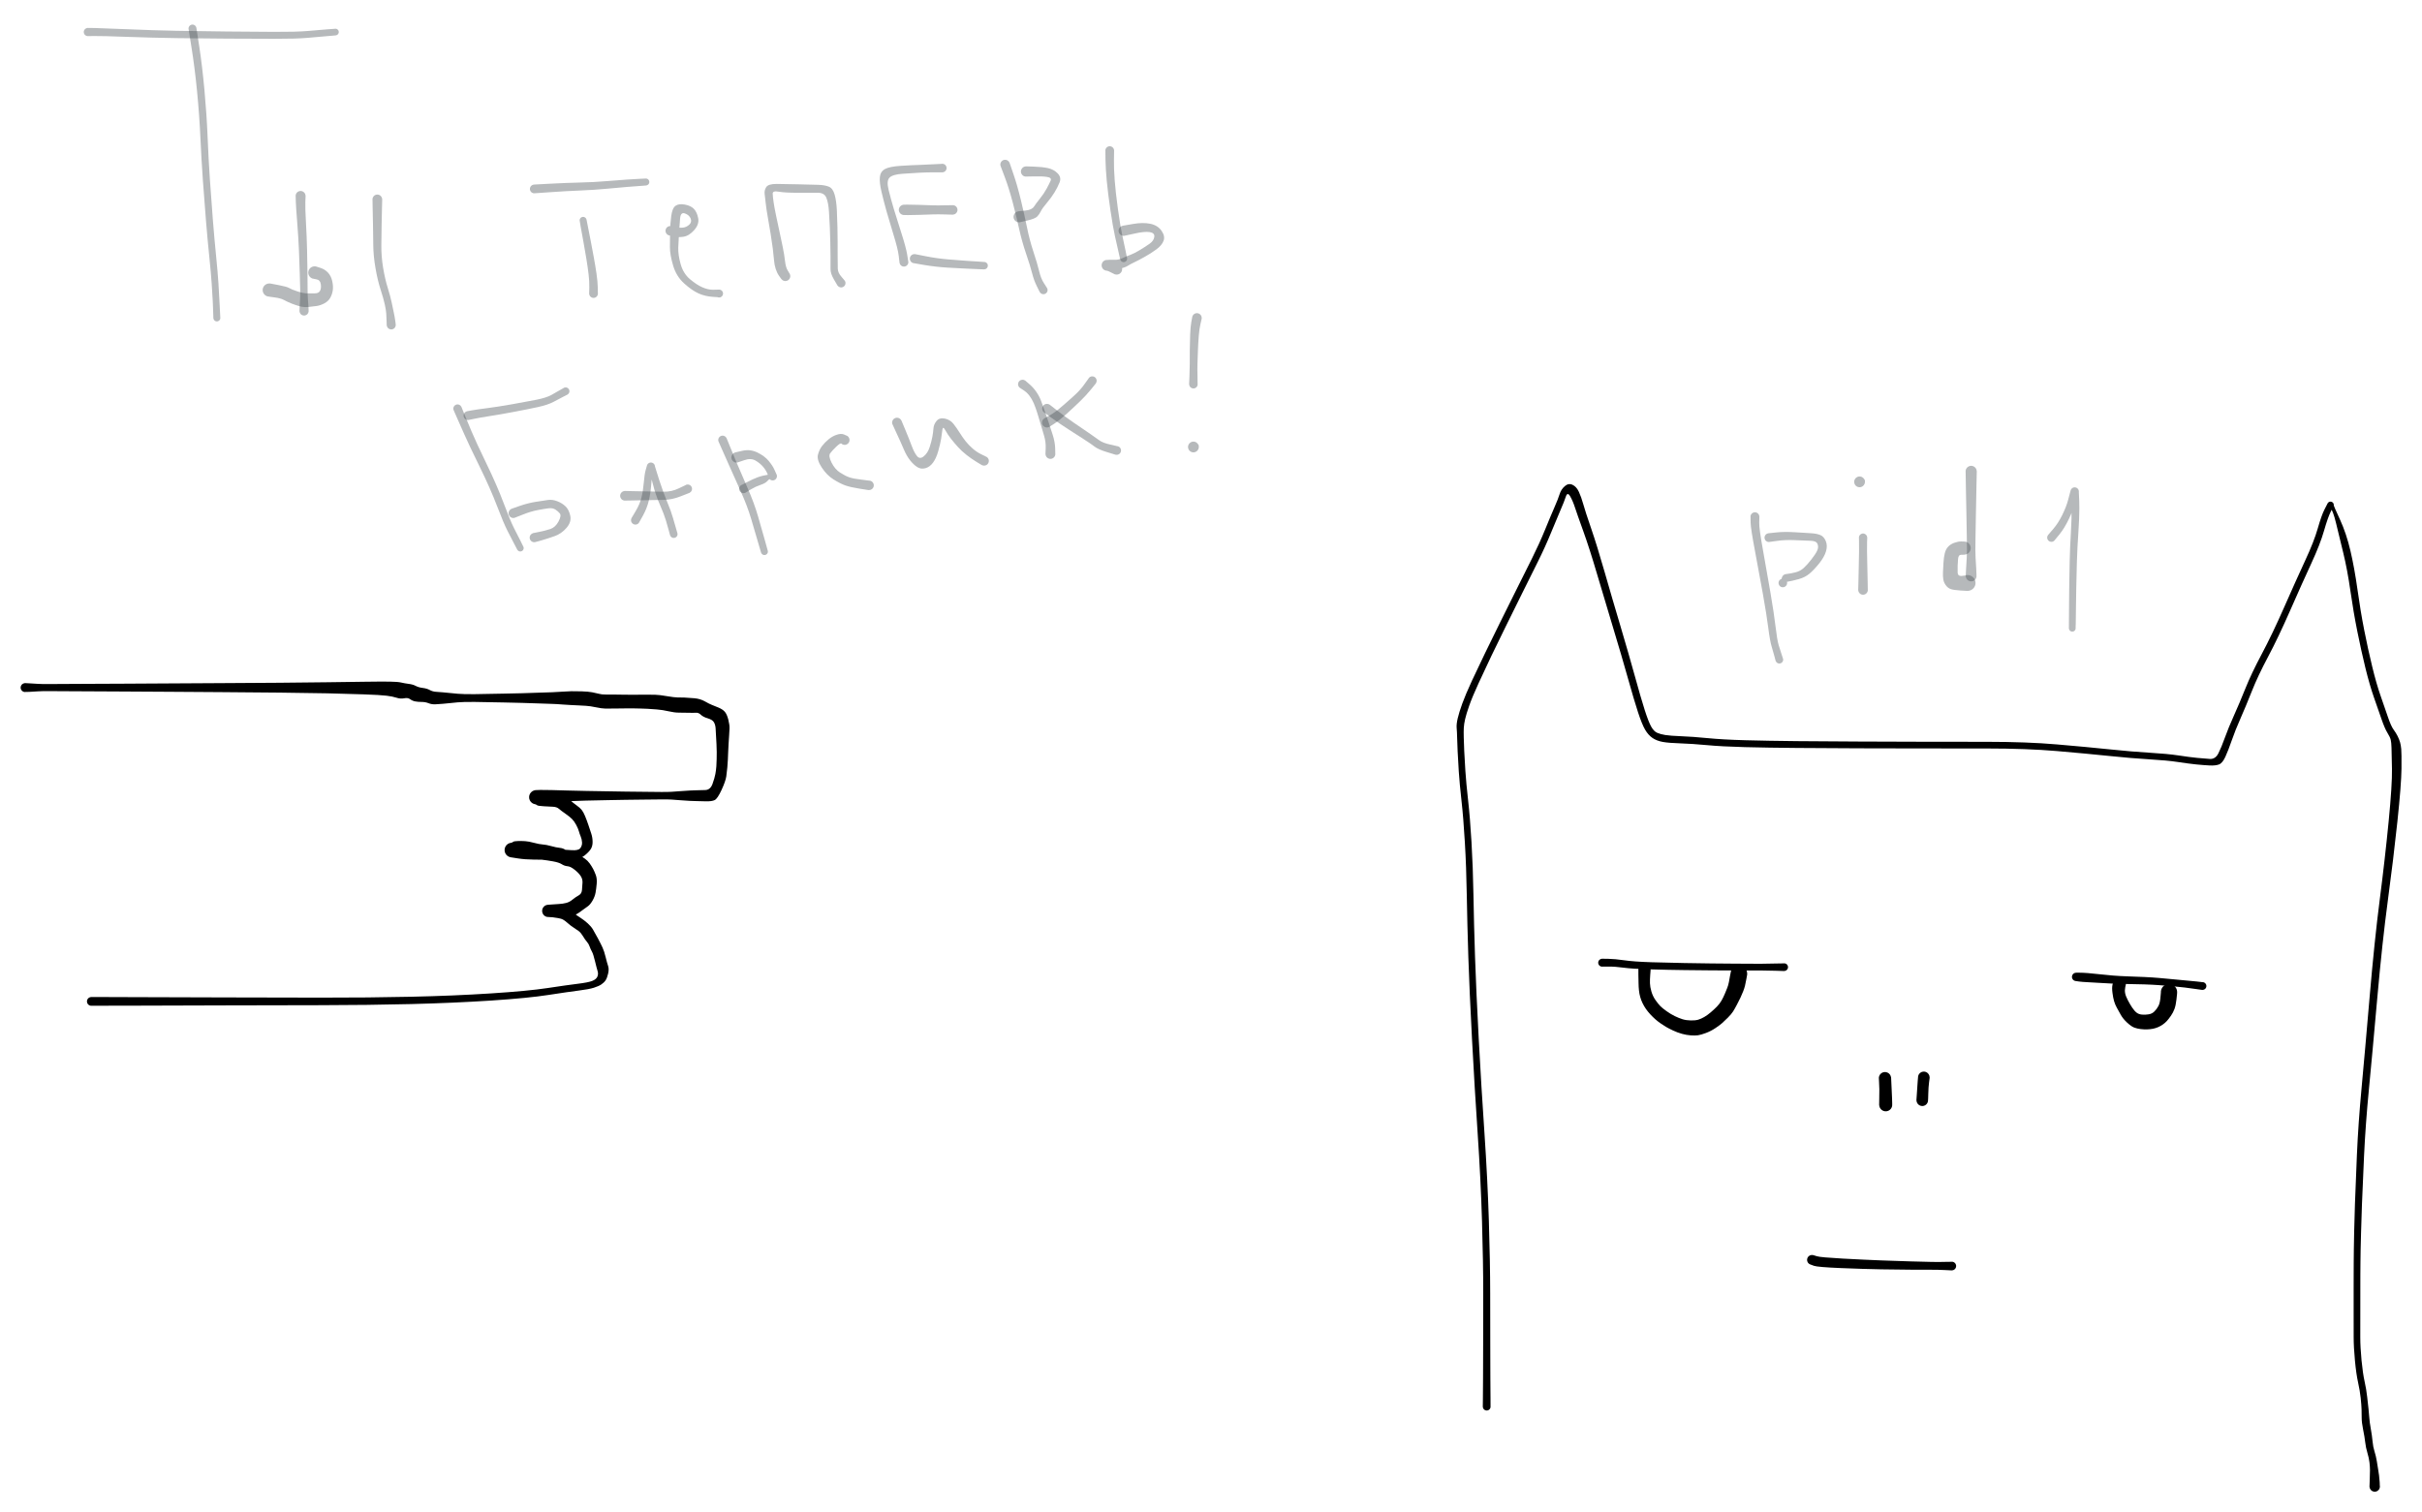 <svg version="1.1" xmlns="http://www.w3.org/2000/svg" viewBox="0 0 966.389 603.255" width="966.389" height="603.255">
  <!-- svg-source:excalidraw -->
  
  <defs>
    <style>
      @font-face {
        font-family: "Virgil";
        src: url("https://excalidraw.com/Virgil.woff2");
      }
      @font-face {
        font-family: "Cascadia";
        src: url("https://excalidraw.com/Cascadia.woff2");
      }
    </style>
  </defs>
  <rect x="0" y="0" width="966.389" height="603.255" fill="#ffffff"></rect><g transform="translate(593.203 561.365) rotate(0 176.278 -168.306)" stroke="none"><path fill="#000000" d="M -1.56,0 Q -1.56,0 -1.52,-3.05 -1.49,-6.11 -1.46,-11.48 -1.44,-16.85 -1.42,-24.74 -1.40,-32.63 -1.39,-45.15 -1.38,-57.67 -1.88,-74.17 -2.38,-90.68 -3.60,-108.88 -4.83,-127.09 -5.86,-146.56 -6.89,-166.03 -7.33,-179.41 -7.76,-192.79 -7.95,-204.09 -8.13,-215.38 -8.72,-225.24 -9.30,-235.10 -10.06,-241.81 -10.81,-248.53 -11.14,-253.47 -11.46,-258.40 -11.60,-261.52 -11.74,-264.64 -11.80,-266.99 -11.85,-269.34 -11.99,-270.85 -12.12,-272.36 -11.57,-274.70 -11.02,-277.04 -9.75,-280.58 -8.47,-284.12 -5.88,-289.73 -3.28,-295.33 -0.64,-300.75 1.98,-306.17 5.14,-312.55 8.30,-318.92 11.68,-325.71 15.06,-332.49 18.03,-338.43 20.99,-344.37 23.25,-349.90 25.51,-355.44 27.00,-358.84 28.49,-362.24 29.09,-364.16 29.69,-366.08 31.16,-367.35 32.63,-368.62 34.21,-367.90 35.79,-367.19 36.77,-365.10 37.74,-363.01 38.55,-360.09 39.36,-357.17 41.70,-350.40 44.03,-343.63 47.06,-333.05 50.09,-322.47 53.40,-311.38 56.70,-300.28 59.13,-291.47 61.55,-282.66 63.07,-277.93 64.59,-273.21 65.65,-271.35 66.71,-269.48 68.03,-268.91 69.34,-268.34 71.27,-268.03 73.21,-267.72 77.60,-267.55 81.99,-267.39 88.02,-266.80 94.04,-266.20 103.16,-265.95 112.27,-265.70 123.79,-265.59 135.32,-265.48 148.36,-265.43 161.41,-265.38 172.56,-265.35 183.71,-265.33 199.65,-265.32 215.60,-265.31 227.52,-264.28 239.45,-263.26 248.58,-262.31 257.71,-261.36 264.61,-260.96 271.52,-260.56 276.05,-259.88 280.59,-259.19 283.47,-258.91 286.36,-258.62 288.55,-258.49 290.74,-258.36 291.93,-260.69 293.11,-263.01 294.53,-266.97 295.95,-270.93 298.12,-275.74 300.28,-280.54 302.72,-286.61 305.15,-292.68 309.28,-300.42 313.41,-308.17 318.19,-319.03 322.97,-329.89 326.54,-337.59 330.12,-345.29 331.60,-350.50 333.09,-355.71 334.24,-357.96 335.40,-360.21 335.46,-360.36 335.52,-360.51 335.62,-360.64 335.71,-360.76 335.84,-360.87 335.96,-360.97 336.10,-361.04 336.25,-361.11 336.41,-361.14 336.56,-361.17 336.72,-361.17 336.88,-361.16 337.04,-361.12 337.19,-361.07 337.33,-360.99 337.47,-360.91 337.58,-360.80 337.70,-360.69 337.79,-360.56 337.87,-360.42 337.92,-360.27 337.97,-360.12 337.99,-359.96 338.00,-359.80 337.98,-359.64 337.95,-359.48 340.49,-353.96 343.02,-348.43 344.63,-341.55 346.24,-334.67 347.44,-326.09 348.63,-317.50 350.14,-309.85 351.65,-302.19 353.31,-295.38 354.96,-288.57 356.66,-283.69 358.36,-278.81 359.60,-275.18 360.84,-271.55 361.85,-270.19 362.85,-268.82 363.48,-267.55 364.10,-266.28 364.43,-265.15 364.75,-264.03 364.90,-262.46 365.05,-260.90 365.00,-254.63 364.94,-248.37 363.36,-233.41 361.77,-218.45 359.55,-201.93 357.33,-185.41 355.35,-163.15 353.38,-140.89 352.02,-126.83 350.66,-112.77 350.07,-100.21 349.49,-87.65 349.23,-80.77 348.98,-73.90 348.87,-69.45 348.75,-65.01 348.70,-62.61 348.65,-60.21 348.63,-57.67 348.61,-55.13 348.59,-52.52 348.58,-49.91 348.58,-46.77 348.57,-43.62 348.57,-37.70 348.56,-31.78 348.56,-27.74 348.56,-23.69 349.06,-18.47 349.57,-13.25 350.28,-10.06 350.99,-6.88 351.31,-3.89 351.63,-0.90 351.84,0.85 352.05,2.62 352.16,4.41 352.27,6.20 352.76,8.87 353.24,11.54 353.45,13.81 353.66,16.07 354.24,17.89 354.82,19.71 355.14,21.67 355.46,23.62 355.67,24.95 355.89,26.28 356.04,27.37 356.18,28.46 356.30,30.15 356.41,31.84 356.37,32.18 356.32,32.51 356.17,32.81 356.01,33.11 355.77,33.35 355.53,33.59 355.23,33.74 354.92,33.89 354.59,33.93 354.25,33.97 353.92,33.91 353.59,33.84 353.30,33.67 353.00,33.50 352.78,33.25 352.56,33.00 352.42,32.69 352.29,32.38 352.27,32.04 352.24,31.70 352.33,31.37 352.41,31.05 352.59,30.76 352.78,30.48 353.04,30.27 353.31,30.06 353.63,29.94 353.94,29.83 354.28,29.82 354.62,29.82 354.94,29.92 355.26,30.02 355.54,30.22 355.81,30.42 356.01,30.69 356.20,30.97 356.30,31.29 356.40,31.62 356.38,31.95 356.37,32.29 356.25,32.61 356.14,32.93 355.92,33.19 355.71,33.45 355.42,33.63 355.14,33.81 354.81,33.89 354.48,33.97 354.14,33.94 353.81,33.91 353.50,33.77 353.19,33.64 352.94,33.41 352.69,33.18 352.52,32.89 352.36,32.59 352.30,32.26 352.23,31.93 352.23,31.93 352.23,31.93 352.33,29.25 352.43,26.57 352.43,25.31 352.43,24.05 352.23,22.30 352.04,20.56 351.41,18.47 350.77,16.38 350.53,14.24 350.29,12.10 349.70,9.20 349.12,6.30 349.12,4.57 349.12,2.83 349.07,1.10 349.02,-0.62 348.72,-3.47 348.42,-6.31 347.68,-9.65 346.94,-12.99 346.43,-18.34 345.92,-23.69 345.92,-27.74 345.92,-31.78 345.91,-37.70 345.91,-43.62 345.91,-46.77 345.92,-49.92 345.92,-52.54 345.92,-55.15 345.94,-57.71 345.95,-60.26 345.99,-62.67 346.02,-65.07 346.11,-69.53 346.21,-74.00 346.43,-80.88 346.66,-87.77 347.21,-100.41 347.76,-113.04 349.07,-127.10 350.38,-141.15 352.29,-163.49 354.20,-185.82 356.32,-202.31 358.44,-218.79 359.88,-233.57 361.32,-248.35 361.20,-254.52 361.08,-260.68 361.02,-262.89 360.96,-265.10 360.70,-266.16 360.44,-267.22 359.37,-268.94 358.31,-270.66 357.06,-274.29 355.81,-277.92 354.05,-282.92 352.30,-287.92 350.61,-294.78 348.93,-301.65 347.38,-309.38 345.83,-317.11 344.62,-325.55 343.41,-334.00 341.75,-340.82 340.10,-347.64 338.88,-352.63 337.67,-357.61 336.53,-358.91 335.40,-360.21 335.46,-360.36 335.52,-360.51 335.62,-360.64 335.71,-360.76 335.84,-360.87 335.96,-360.97 336.10,-361.04 336.25,-361.11 336.41,-361.14 336.56,-361.17 336.72,-361.17 336.88,-361.16 337.04,-361.12 337.19,-361.07 337.33,-360.99 337.47,-360.91 337.58,-360.80 337.70,-360.69 337.79,-360.56 337.87,-360.42 337.92,-360.27 337.97,-360.12 337.99,-359.96 338.00,-359.80 337.98,-359.64 337.95,-359.48 336.80,-357.23 335.65,-354.97 334.10,-349.57 332.55,-344.16 329.00,-336.48 325.44,-328.80 320.63,-317.84 315.82,-306.89 311.77,-299.27 307.72,-291.65 305.29,-285.52 302.86,-279.39 300.78,-274.68 298.69,-269.97 297.29,-265.92 295.89,-261.87 294.72,-259.32 293.55,-256.77 292.15,-256.27 290.75,-255.77 288.43,-255.88 286.10,-256.00 283.14,-256.29 280.19,-256.59 275.78,-257.26 271.36,-257.93 264.40,-258.33 257.44,-258.74 248.33,-259.68 239.22,-260.62 227.41,-261.64 215.60,-262.65 199.65,-262.66 183.71,-262.66 172.55,-262.68 161.40,-262.69 148.35,-262.73 135.29,-262.77 123.75,-262.87 112.20,-262.96 102.99,-263.20 93.77,-263.44 87.83,-264.00 81.89,-264.55 77.31,-264.70 72.73,-264.84 70.32,-265.26 67.91,-265.68 66.19,-266.83 64.48,-267.97 63.21,-270.15 61.94,-272.33 60.37,-277.12 58.80,-281.90 56.35,-290.67 53.89,-299.44 50.53,-310.53 47.16,-321.62 44.08,-332.09 41.00,-342.57 38.54,-349.37 36.08,-356.18 35.21,-358.84 34.34,-361.51 33.28,-363.33 32.22,-365.15 31.57,-363.17 30.92,-361.18 29.45,-357.81 27.98,-354.43 25.68,-348.80 23.39,-343.18 20.43,-337.23 17.47,-331.29 14.10,-324.51 10.73,-317.72 7.59,-311.35 4.45,-304.97 1.85,-299.57 -0.74,-294.16 -3.26,-288.66 -5.78,-283.17 -6.97,-279.77 -8.16,-276.38 -8.61,-274.39 -9.06,-272.39 -9.14,-270.90 -9.22,-269.41 -9.16,-267.08 -9.11,-264.75 -8.97,-261.67 -8.83,-258.58 -8.51,-253.70 -8.19,-248.83 -7.43,-242.04 -6.66,-235.26 -6.07,-225.34 -5.48,-215.42 -5.29,-204.15 -5.10,-192.88 -4.66,-179.53 -4.21,-166.18 -3.18,-146.72 -2.14,-127.27 -0.89,-109.02 0.34,-90.76 0.86,-74.22 1.38,-57.67 1.39,-45.15 1.40,-32.63 1.42,-24.74 1.44,-16.85 1.46,-11.48 1.49,-6.11 1.52,-3.05 1.56,0 1.53,0.18 1.51,0.37 1.45,0.54 1.38,0.72 1.27,0.88 1.16,1.03 1.02,1.16 0.88,1.28 0.72,1.37 0.55,1.46 0.37,1.50 0.18,1.55 -0.00,1.55 -0.18,1.55 -0.37,1.50 -0.55,1.46 -0.72,1.37 -0.88,1.28 -1.02,1.16 -1.16,1.03 -1.27,0.88 -1.38,0.72 -1.45,0.54 -1.51,0.37 -1.53,0.18 -1.56,-0.00 -1.56,-0.00 L -1.56,0 Z"></path></g><g transform="translate(639.265 384.201) rotate(0 36.319 0.886)" stroke="none"><path fill="#000000" d="M 0,-1.59 Q 0,-1.59 2.54,-1.55 5.09,-1.51 8.82,-0.97 12.55,-0.42 19.61,-0.19 26.68,0.03 32.76,0.13 38.84,0.24 43.47,0.29 48.09,0.34 51.58,0.36 55.07,0.39 58.08,0.40 61.09,0.41 63.39,0.42 65.69,0.43 69.16,0.32 72.63,0.22 72.88,0.26 73.13,0.30 73.35,0.42 73.57,0.53 73.74,0.71 73.92,0.90 74.02,1.13 74.13,1.35 74.15,1.60 74.18,1.85 74.13,2.10 74.07,2.34 73.94,2.56 73.81,2.77 73.62,2.93 73.43,3.10 73.20,3.19 72.96,3.28 72.71,3.29 72.46,3.31 72.22,3.24 71.98,3.17 71.77,3.03 71.57,2.89 71.41,2.69 71.26,2.49 71.18,2.25 71.10,2.02 71.10,1.77 71.10,1.51 71.18,1.28 71.26,1.04 71.41,0.84 71.57,0.64 71.77,0.50 71.98,0.36 72.22,0.29 72.47,0.22 72.72,0.24 72.97,0.25 73.20,0.35 73.43,0.44 73.62,0.60 73.82,0.76 73.94,0.98 74.07,1.19 74.13,1.44 74.18,1.68 74.15,1.93 74.13,2.18 74.02,2.41 73.92,2.64 73.74,2.82 73.57,3.00 73.35,3.12 73.13,3.24 72.88,3.28 72.63,3.32 72.63,3.32 72.63,3.32 69.16,3.21 65.69,3.10 63.39,3.10 61.09,3.10 58.07,3.10 55.06,3.10 51.56,3.09 48.06,3.08 43.43,3.05 38.80,3.02 32.70,2.94 26.59,2.87 19.37,2.66 12.14,2.46 8.62,1.99 5.09,1.51 2.54,1.55 0,1.59 -0.19,1.57 -0.38,1.54 -0.56,1.47 -0.74,1.41 -0.89,1.30 -1.05,1.19 -1.18,1.04 -1.31,0.90 -1.40,0.73 -1.49,0.56 -1.53,0.37 -1.58,0.19 -1.58,-0.00 -1.58,-0.19 -1.53,-0.37 -1.49,-0.56 -1.40,-0.73 -1.31,-0.90 -1.18,-1.04 -1.05,-1.19 -0.89,-1.30 -0.74,-1.41 -0.56,-1.47 -0.38,-1.54 -0.19,-1.57 0.00,-1.59 0.00,-1.59 L 0,-1.59 Z"></path></g><g transform="translate(656.141 387.01) rotate(0 18.751 11.661)" stroke="none"><path fill="#000000" d="M 2.46,0.06 Q 2.46,0.06 2.31,1.99 2.16,3.92 2.20,5.38 2.24,6.84 2.78,8.70 3.32,10.56 4.41,12.11 5.51,13.66 6.30,14.47 7.10,15.29 8.79,16.50 10.47,17.71 12.11,18.50 13.75,19.30 15.21,19.75 16.67,20.20 18.48,20.23 20.29,20.27 21.46,19.93 22.62,19.58 23.86,18.86 25.10,18.14 26.43,17.01 27.76,15.88 28.92,14.70 30.08,13.51 30.81,12.20 31.54,10.88 32.08,9.59 32.62,8.29 33.03,7.26 33.44,6.22 33.69,4.97 33.94,3.71 34.15,2.43 34.37,1.14 34.51,0.62 34.65,0.10 34.95,-0.33 35.25,-0.78 35.68,-1.11 36.11,-1.44 36.62,-1.61 37.13,-1.79 37.67,-1.79 38.21,-1.79 38.72,-1.62 39.23,-1.45 39.66,-1.13 40.09,-0.81 40.40,-0.36 40.70,0.07 40.85,0.59 40.99,1.11 40.97,1.65 40.94,2.19 40.74,2.69 40.55,3.19 40.20,3.60 39.85,4.02 39.39,4.30 38.93,4.58 38.41,4.70 37.88,4.81 37.34,4.76 36.81,4.70 36.32,4.48 35.83,4.25 35.43,3.89 35.04,3.52 34.79,3.04 34.53,2.57 34.44,2.04 34.35,1.50 34.44,0.97 34.52,0.44 34.77,-0.03 35.02,-0.51 35.41,-0.88 35.80,-1.25 36.29,-1.48 36.78,-1.71 37.31,-1.77 37.85,-1.83 38.37,-1.72 38.90,-1.60 39.36,-1.33 39.83,-1.05 40.18,-0.64 40.53,-0.23 40.73,0.26 40.93,0.76 40.97,1.29 41.00,1.83 41.00,1.83 41.00,1.83 40.69,3.58 40.38,5.33 40.12,6.38 39.86,7.43 39.40,8.60 38.95,9.78 38.35,11.05 37.74,12.32 36.90,13.93 36.06,15.54 35.36,16.65 34.66,17.75 33.28,19.12 31.90,20.48 31.05,21.25 30.20,22.02 28.39,23.24 26.58,24.47 24.55,25.23 22.53,25.99 21.35,26.15 20.17,26.31 18.49,26.19 16.80,26.07 15.01,25.58 13.21,25.09 11.38,24.23 9.56,23.37 8.54,22.76 7.52,22.15 6.43,21.39 5.34,20.64 4.33,19.75 3.32,18.86 2.34,17.80 1.36,16.73 0.57,15.61 -0.20,14.48 -0.77,13.30 -1.34,12.11 -1.69,10.86 -2.04,9.61 -2.18,8.28 -2.33,6.94 -2.35,5.37 -2.37,3.79 -2.42,1.86 -2.46,-0.06 -2.42,-0.36 -2.37,-0.65 -2.26,-0.93 -2.15,-1.20 -1.97,-1.44 -1.79,-1.68 -1.57,-1.87 -1.34,-2.06 -1.07,-2.19 -0.81,-2.32 -0.51,-2.39 -0.22,-2.45 0.06,-2.44 0.36,-2.43 0.65,-2.36 0.93,-2.28 1.19,-2.13 1.45,-1.98 1.67,-1.78 1.89,-1.58 2.05,-1.33 2.21,-1.08 2.31,-0.80 2.41,-0.52 2.43,-0.22 2.46,0.06 2.46,0.06 L 2.46,0.06 Z"></path></g><g transform="translate(828.377 389.86) rotate(0 25.22 1.823)" stroke="none"><path fill="#000000" d="M 0.11,-1.67 Q 0.11,-1.67 1.42,-1.67 2.74,-1.67 4.69,-1.52 6.64,-1.36 9.23,-1.07 11.83,-0.77 14.65,-0.54 17.47,-0.31 20.83,-0.20 24.19,-0.09 27.30,0.05 30.41,0.19 33.24,0.44 36.07,0.69 38.93,0.97 41.79,1.26 43.72,1.42 45.64,1.59 48.15,1.84 50.66,2.09 50.90,2.16 51.14,2.24 51.35,2.39 51.55,2.54 51.70,2.75 51.84,2.95 51.92,3.20 51.99,3.44 51.98,3.69 51.97,3.95 51.89,4.18 51.80,4.42 51.64,4.62 51.48,4.81 51.26,4.95 51.05,5.09 50.80,5.15 50.55,5.21 50.30,5.18 50.05,5.16 49.82,5.06 49.58,4.96 49.40,4.79 49.21,4.62 49.08,4.40 48.96,4.17 48.91,3.92 48.87,3.68 48.90,3.42 48.94,3.17 49.05,2.95 49.17,2.72 49.35,2.54 49.53,2.36 49.76,2.25 49.98,2.14 50.24,2.11 50.49,2.07 50.74,2.12 50.99,2.17 51.21,2.30 51.43,2.42 51.59,2.61 51.76,2.80 51.86,3.04 51.96,3.27 51.98,3.52 52.00,3.78 51.94,4.02 51.87,4.27 51.74,4.48 51.60,4.70 51.40,4.85 51.20,5.01 50.96,5.10 50.72,5.18 50.47,5.19 50.22,5.19 50.22,5.19 50.22,5.19 47.77,4.84 45.33,4.49 43.43,4.25 41.53,4.01 38.69,3.76 35.85,3.50 33.07,3.29 30.30,3.09 27.21,2.99 24.12,2.90 20.69,2.85 17.27,2.81 14.40,2.67 11.53,2.53 8.97,2.37 6.41,2.21 4.45,2.11 2.49,2.02 1.19,1.85 -0.11,1.67 -0.31,1.63 -0.50,1.60 -0.69,1.51 -0.87,1.43 -1.03,1.30 -1.19,1.18 -1.31,1.02 -1.44,0.85 -1.52,0.67 -1.60,0.48 -1.64,0.29 -1.67,0.09 -1.66,-0.11 -1.65,-0.31 -1.58,-0.50 -1.52,-0.69 -1.42,-0.87 -1.31,-1.04 -1.17,-1.18 -1.02,-1.32 -0.85,-1.43 -0.67,-1.53 -0.48,-1.59 -0.29,-1.65 -0.09,-1.66 0.11,-1.67 0.11,-1.67 L 0.11,-1.67 Z"></path></g><g transform="translate(845.697 392.291) rotate(0 9.42 7.9)" stroke="none"><path fill="#000000" d="M 2.53,0.54 Q 2.53,0.54 2.28,1.73 2.03,2.93 2.24,4.06 2.45,5.19 3.29,6.81 4.12,8.42 5.03,9.79 5.95,11.16 6.82,11.84 7.69,12.51 8.98,12.62 10.27,12.74 11.63,12.51 12.99,12.29 13.92,11.36 14.85,10.44 15.52,9.19 16.19,7.94 16.36,5.44 16.54,2.95 16.73,2.45 16.93,1.96 17.27,1.55 17.61,1.15 18.07,0.87 18.52,0.59 19.04,0.48 19.56,0.36 20.08,0.42 20.61,0.47 21.10,0.69 21.58,0.92 21.97,1.28 22.35,1.64 22.60,2.11 22.85,2.58 22.94,3.11 23.03,3.63 22.95,4.15 22.86,4.68 22.61,5.15 22.37,5.62 21.98,5.99 21.60,6.35 21.12,6.58 20.64,6.80 20.11,6.86 19.58,6.92 19.06,6.81 18.54,6.70 18.08,6.42 17.63,6.15 17.28,5.75 16.94,5.34 16.74,4.85 16.54,4.36 16.51,3.83 16.48,3.30 16.62,2.78 16.76,2.27 17.06,1.83 17.35,1.39 17.78,1.07 18.20,0.74 18.70,0.57 19.20,0.40 19.74,0.40 20.27,0.40 20.77,0.57 21.27,0.73 21.70,1.05 22.12,1.37 22.42,1.81 22.72,2.25 22.87,2.76 23.01,3.28 22.98,3.81 22.96,4.34 22.96,4.34 22.96,4.34 22.71,6.64 22.46,8.93 21.92,10.39 21.38,11.84 20.52,13.07 19.67,14.30 18.96,15.09 18.24,15.89 17.34,16.53 16.44,17.17 15.43,17.61 14.42,18.05 13.33,18.27 12.23,18.48 10.97,18.52 9.71,18.55 8.39,18.39 7.08,18.23 5.91,17.81 4.75,17.39 3.10,15.88 1.44,14.37 0.52,12.74 -0.40,11.12 -1.08,9.86 -1.77,8.61 -2.16,7.28 -2.55,5.96 -2.81,3.96 -3.08,1.95 -2.80,0.70 -2.53,-0.54 -2.42,-0.83 -2.32,-1.13 -2.15,-1.39 -1.98,-1.65 -1.76,-1.87 -1.53,-2.08 -1.26,-2.23 -0.99,-2.39 -0.69,-2.47 -0.39,-2.55 -0.07,-2.56 0.23,-2.57 0.53,-2.51 0.84,-2.44 1.12,-2.31 1.40,-2.17 1.64,-1.97 1.88,-1.77 2.06,-1.52 2.25,-1.27 2.37,-0.98 2.49,-0.69 2.53,-0.38 2.58,-0.07 2.55,0.23 2.53,0.54 2.53,0.54 L 2.53,0.54 Z"></path></g><g transform="translate(752.108 430.273) rotate(0 0.152 5.318)" stroke="none"><path fill="#000000" d="M 2.46,-0.13 Q 2.46,-0.13 2.53,1.43 2.59,3.01 2.66,4.23 2.73,5.45 2.83,8.03 2.93,10.61 2.87,11.03 2.80,11.45 2.60,11.83 2.41,12.21 2.10,12.50 1.79,12.80 1.41,12.98 1.02,13.16 0.60,13.21 0.17,13.26 -0.23,13.17 -0.65,13.08 -1.02,12.86 -1.38,12.65 -1.66,12.32 -1.94,12.00 -2.10,11.61 -2.26,11.21 -2.28,10.79 -2.31,10.36 -2.20,9.95 -2.09,9.54 -1.85,9.19 -1.61,8.83 -1.28,8.57 -0.94,8.31 -0.54,8.17 -0.13,8.04 0.28,8.03 0.71,8.03 1.11,8.16 1.52,8.30 1.86,8.55 2.20,8.81 2.44,9.16 2.68,9.51 2.80,9.92 2.91,10.33 2.89,10.75 2.87,11.18 2.72,11.58 2.56,11.97 2.29,12.30 2.02,12.63 1.65,12.85 1.29,13.07 0.87,13.16 0.46,13.26 0.03,13.21 -0.38,13.17 -0.77,12.99 -1.15,12.82 -1.47,12.53 -1.78,12.24 -1.98,11.86 -2.18,11.49 -2.25,11.07 -2.32,10.65 -2.32,10.65 -2.32,10.65 -2.28,8.13 -2.23,5.60 -2.24,4.44 -2.24,3.27 -2.35,1.70 -2.46,0.13 -2.44,-0.16 -2.42,-0.45 -2.33,-0.74 -2.24,-1.02 -2.09,-1.27 -1.93,-1.53 -1.72,-1.74 -1.51,-1.95 -1.25,-2.10 -1.00,-2.25 -0.71,-2.34 -0.43,-2.43 -0.13,-2.44 0.16,-2.46 0.45,-2.40 0.74,-2.35 1.01,-2.22 1.28,-2.10 1.52,-1.92 1.75,-1.73 1.93,-1.50 2.11,-1.26 2.23,-0.99 2.36,-0.72 2.41,-0.42 2.46,-0.13 2.46,-0.13 L 2.46,-0.13 Z"></path></g><g transform="translate(767.605 429.969) rotate(0 -0.304 4.558)" stroke="none"><path fill="#000000" d="M 2.33,0.22 Q 2.33,0.22 2.09,2.05 1.85,3.87 1.79,6.54 1.73,9.20 1.65,9.57 1.58,9.94 1.38,10.27 1.19,10.60 0.91,10.85 0.63,11.10 0.28,11.24 -0.06,11.39 -0.44,11.42 -0.82,11.44 -1.19,11.35 -1.55,11.25 -1.87,11.04 -2.19,10.83 -2.42,10.54 -2.65,10.24 -2.78,9.88 -2.91,9.53 -2.91,9.15 -2.92,8.77 -2.80,8.41 -2.69,8.05 -2.46,7.74 -2.24,7.44 -1.93,7.22 -1.62,7.00 -1.25,6.89 -0.89,6.79 -0.51,6.80 -0.13,6.82 0.21,6.95 0.56,7.09 0.86,7.33 1.15,7.57 1.35,7.89 1.55,8.21 1.64,8.58 1.72,8.95 1.69,9.33 1.65,9.70 1.50,10.05 1.34,10.39 1.09,10.67 0.83,10.95 0.50,11.13 0.17,11.32 -0.19,11.38 -0.57,11.45 -0.94,11.40 -1.32,11.34 -1.65,11.17 -1.99,11.00 -2.26,10.72 -2.52,10.45 -2.68,10.11 -2.85,9.77 -2.90,9.40 -2.94,9.02 -2.94,9.02 -2.94,9.02 -2.75,6.24 -2.55,3.45 -2.44,1.61 -2.33,-0.22 -2.26,-0.49 -2.20,-0.77 -2.08,-1.02 -1.96,-1.27 -1.77,-1.49 -1.59,-1.71 -1.36,-1.87 -1.14,-2.04 -0.87,-2.15 -0.61,-2.25 -0.33,-2.29 -0.06,-2.33 0.22,-2.31 0.50,-2.28 0.76,-2.19 1.03,-2.09 1.27,-1.94 1.50,-1.79 1.69,-1.58 1.89,-1.37 2.02,-1.13 2.16,-0.88 2.24,-0.61 2.31,-0.34 2.32,-0.05 2.33,0.22 2.33,0.22 L 2.33,0.22 Z"></path></g><g transform="translate(722.978 502.791) rotate(0 27.91 1.231)" stroke="none"><path fill="#000000" d="M 0.62,-1.86 Q 0.62,-1.86 2.04,-1.43 3.45,-1.00 12.28,-0.51 21.11,-0.03 27.79,0.22 34.47,0.48 39.43,0.61 44.39,0.74 47.44,0.81 50.49,0.89 53.16,0.80 55.83,0.71 56.11,0.76 56.39,0.81 56.64,0.94 56.88,1.08 57.08,1.28 57.27,1.49 57.38,1.75 57.50,2.01 57.53,2.29 57.56,2.57 57.49,2.84 57.43,3.12 57.28,3.36 57.13,3.60 56.92,3.78 56.70,3.96 56.44,4.06 56.17,4.17 55.89,4.18 55.61,4.19 55.34,4.11 55.07,4.03 54.83,3.87 54.60,3.71 54.43,3.49 54.26,3.26 54.18,2.99 54.09,2.72 54.09,2.44 54.09,2.16 54.19,1.89 54.28,1.63 54.45,1.40 54.63,1.18 54.86,1.02 55.10,0.87 55.37,0.79 55.64,0.72 55.92,0.74 56.21,0.76 56.47,0.86 56.73,0.97 56.94,1.16 57.16,1.34 57.30,1.58 57.44,1.83 57.50,2.10 57.56,2.38 57.52,2.66 57.49,2.94 57.37,3.20 57.25,3.45 57.05,3.65 56.86,3.86 56.61,3.99 56.36,4.12 56.08,4.16 55.80,4.20 55.80,4.20 55.80,4.20 53.13,4.07 50.46,3.93 47.40,3.94 44.34,3.94 39.35,3.92 34.37,3.89 27.65,3.78 20.93,3.66 11.57,3.28 2.20,2.89 0.79,2.37 -0.62,1.86 -0.83,1.76 -1.05,1.66 -1.23,1.51 -1.41,1.36 -1.56,1.17 -1.70,0.98 -1.79,0.76 -1.88,0.54 -1.92,0.31 -1.96,0.08 -1.94,-0.15 -1.92,-0.39 -1.85,-0.61 -1.77,-0.84 -1.65,-1.04 -1.52,-1.24 -1.35,-1.40 -1.18,-1.57 -0.97,-1.69 -0.77,-1.80 -0.54,-1.87 -0.31,-1.94 -0.07,-1.95 0.15,-1.96 0.38,-1.91 0.62,-1.86 0.62,-1.86 L 0.62,-1.86 Z"></path></g><g transform="translate(36.44 399.643) rotate(0 112.718 -62.621)" stroke="none"><path fill="#000000" d="M 0,-1.76 Q 0,-1.76 17.20,-1.70 34.40,-1.64 53.32,-1.59 72.23,-1.55 91.47,-1.51 110.71,-1.48 127.67,-1.86 144.63,-2.23 159.42,-3.19 174.21,-4.14 182.05,-5.33 189.89,-6.52 194.06,-7.03 198.24,-7.54 199.83,-8.16 201.43,-8.79 201.90,-9.85 202.37,-10.91 202.02,-12.05 201.66,-13.19 200.97,-16.05 200.29,-18.91 199.74,-19.88 199.19,-20.85 198.82,-21.92 198.45,-22.98 197.74,-23.79 197.02,-24.60 196.18,-26.01 195.34,-27.41 194.45,-28.08 193.56,-28.75 192.41,-29.47 191.26,-30.18 189.84,-31.45 188.41,-32.72 187.37,-32.99 186.34,-33.27 185.16,-33.41 183.99,-33.54 182.62,-33.86 181.25,-34.19 181.68,-33.92 182.10,-33.66 181.81,-33.72 181.52,-33.78 181.25,-33.91 180.98,-34.04 180.75,-34.23 180.53,-34.42 180.35,-34.66 180.17,-34.90 180.06,-35.18 179.94,-35.45 179.90,-35.75 179.85,-36.04 179.88,-36.34 179.90,-36.63 180.00,-36.92 180.10,-37.20 180.26,-37.45 180.42,-37.70 180.64,-37.90 180.85,-38.11 181.11,-38.26 181.37,-38.40 181.66,-38.48 181.94,-38.56 182.24,-38.57 182.54,-38.58 183.78,-38.68 185.02,-38.79 186.58,-38.87 188.14,-38.95 189.48,-39.30 190.81,-39.64 192.01,-40.64 193.22,-41.63 194.43,-42.30 195.65,-42.96 195.77,-44.43 195.90,-45.89 195.98,-47.37 196.06,-48.85 195.24,-50.07 194.43,-51.29 192.81,-52.57 191.20,-53.86 190.00,-53.95 188.80,-54.05 187.67,-54.77 186.54,-55.48 184.15,-55.90 181.75,-56.33 180.01,-56.52 178.27,-56.71 176.61,-57.26 174.96,-57.80 173.16,-57.99 171.36,-58.18 170.27,-58.28 169.18,-58.39 168.46,-57.92 167.73,-57.46 167.38,-57.51 167.03,-57.56 166.70,-57.70 166.37,-57.83 166.09,-58.04 165.80,-58.25 165.57,-58.52 165.34,-58.79 165.19,-59.11 165.03,-59.43 164.95,-59.78 164.88,-60.12 164.89,-60.48 164.90,-60.83 164.99,-61.18 165.08,-61.52 165.26,-61.83 165.43,-62.14 165.67,-62.40 165.91,-62.66 166.21,-62.85 166.51,-63.05 166.84,-63.16 167.18,-63.28 167.53,-63.31 167.88,-63.35 170.91,-62.49 173.93,-61.63 177.49,-61.29 181.04,-60.96 185.00,-60.76 188.95,-60.55 191.66,-60.35 194.36,-60.16 195.12,-61.17 195.87,-62.19 195.80,-63.45 195.73,-64.71 195.27,-65.80 194.81,-66.89 194.52,-67.96 194.22,-69.03 193.44,-70.48 192.67,-71.92 191.78,-72.81 190.90,-73.70 189.13,-74.93 187.37,-76.16 186.56,-76.87 185.76,-77.58 184.33,-77.68 182.90,-77.77 180.54,-77.88 178.18,-78.00 177.82,-78.32 177.45,-78.63 177.11,-78.68 176.77,-78.73 176.45,-78.86 176.13,-78.99 175.85,-79.19 175.57,-79.39 175.35,-79.65 175.12,-79.91 174.97,-80.22 174.82,-80.53 174.74,-80.86 174.66,-81.20 174.67,-81.54 174.68,-81.89 174.76,-82.22 174.85,-82.56 175.02,-82.86 175.18,-83.16 175.42,-83.41 175.65,-83.67 175.94,-83.86 176.22,-84.05 176.55,-84.16 176.87,-84.28 177.22,-84.32 177.56,-84.35 179.18,-84.39 180.81,-84.43 183.66,-84.34 186.51,-84.26 189.70,-84.17 192.89,-84.07 197.45,-83.99 202.00,-83.91 205.94,-83.85 209.87,-83.78 213.15,-83.73 216.42,-83.68 220.61,-83.65 224.80,-83.61 227.38,-83.58 229.96,-83.56 231.46,-83.65 232.96,-83.74 235.24,-83.92 237.51,-84.11 238.84,-84.16 240.17,-84.22 241.53,-84.26 242.90,-84.30 244.94,-84.35 246.98,-84.40 247.85,-86.78 248.71,-89.17 249.00,-90.77 249.29,-92.38 249.39,-93.84 249.49,-95.29 249.51,-96.70 249.54,-98.11 249.54,-99.51 249.54,-100.91 249.44,-102.73 249.35,-104.55 249.26,-106.01 249.17,-107.48 249.10,-108.88 249.03,-110.29 248.46,-111.34 247.89,-112.40 246.00,-112.96 244.11,-113.51 243.21,-114.39 242.32,-115.27 241.25,-115.20 240.18,-115.13 238.30,-115.19 236.42,-115.24 234.54,-115.24 232.66,-115.24 230.34,-115.78 228.02,-116.32 225.64,-116.52 223.26,-116.72 221.88,-116.78 220.51,-116.84 219.12,-116.88 217.74,-116.91 216.35,-116.94 214.96,-116.96 212.75,-116.93 210.54,-116.91 208.43,-116.88 206.32,-116.85 205.01,-116.87 203.71,-116.88 201.32,-117.38 198.94,-117.88 197.42,-117.96 195.89,-118.04 194.40,-118.13 192.92,-118.22 191.46,-118.27 190.01,-118.32 187.79,-118.50 185.58,-118.69 183.83,-118.73 182.09,-118.78 178.55,-118.91 175.00,-119.03 171.90,-119.13 168.79,-119.23 164.67,-119.30 160.55,-119.37 158.00,-119.42 155.45,-119.47 153.16,-119.51 150.88,-119.55 149.11,-119.50 147.34,-119.45 146.18,-119.35 145.03,-119.24 143.36,-119.07 141.70,-118.90 140.25,-118.77 138.81,-118.65 137.33,-118.57 135.84,-118.49 134.57,-119.00 133.30,-119.51 131.81,-119.51 130.31,-119.51 129.19,-119.73 128.07,-119.96 127.19,-120.61 126.31,-121.27 124.83,-120.97 123.34,-120.67 121.79,-121.19 120.23,-121.70 117.81,-122.00 115.39,-122.30 108.64,-122.54 101.89,-122.79 94.20,-122.95 86.51,-123.12 75.24,-123.23 63.97,-123.35 51.58,-123.43 39.19,-123.51 30.32,-123.57 21.45,-123.62 13.28,-123.67 5.11,-123.71 -0.35,-123.74 -5.82,-123.77 -10.15,-123.79 -14.47,-123.81 -17.11,-123.83 -19.75,-123.84 -21.27,-123.74 -22.79,-123.65 -24.61,-123.54 -26.44,-123.44 -26.72,-123.49 -27.01,-123.53 -27.27,-123.67 -27.52,-123.81 -27.72,-124.02 -27.92,-124.23 -28.04,-124.49 -28.17,-124.76 -28.20,-125.05 -28.23,-125.33 -28.17,-125.62 -28.10,-125.90 -27.95,-126.15 -27.80,-126.40 -27.58,-126.59 -27.36,-126.78 -27.09,-126.88 -26.82,-126.99 -26.53,-127.01 -26.24,-127.02 -25.96,-126.95 -25.68,-126.87 -25.44,-126.70 -25.20,-126.54 -25.02,-126.31 -24.85,-126.08 -24.75,-125.80 -24.66,-125.53 -24.66,-125.24 -24.66,-124.95 -24.76,-124.67 -24.85,-124.40 -25.02,-124.16 -25.20,-123.93 -25.44,-123.77 -25.68,-123.61 -25.96,-123.53 -26.24,-123.45 -26.53,-123.47 -26.82,-123.48 -27.09,-123.59 -27.36,-123.70 -27.58,-123.89 -27.80,-124.07 -27.95,-124.32 -28.10,-124.57 -28.17,-124.86 -28.23,-125.14 -28.20,-125.43 -28.17,-125.72 -28.04,-125.98 -27.92,-126.25 -27.72,-126.46 -27.52,-126.67 -27.26,-126.80 -27.01,-126.94 -26.72,-126.99 -26.43,-127.03 -26.43,-127.03 -26.44,-127.03 -24.61,-126.93 -22.79,-126.83 -21.27,-126.73 -19.75,-126.63 -17.11,-126.65 -14.47,-126.66 -10.15,-126.69 -5.82,-126.71 -0.35,-126.74 5.11,-126.76 13.28,-126.80 21.45,-126.84 30.32,-126.90 39.19,-126.95 51.58,-127.02 63.98,-127.09 75.25,-127.17 86.53,-127.26 94.24,-127.37 101.94,-127.47 108.83,-127.57 115.72,-127.67 119.02,-127.62 122.33,-127.57 123.65,-127.25 124.98,-126.93 126.66,-126.72 128.35,-126.50 129.46,-125.90 130.57,-125.31 132.22,-125.10 133.88,-124.90 135.03,-124.27 136.18,-123.64 137.50,-123.56 138.81,-123.48 140.25,-123.35 141.70,-123.22 143.36,-123.05 145.03,-122.88 146.18,-122.78 147.34,-122.67 149.11,-122.63 150.88,-122.58 153.16,-122.62 155.45,-122.65 158.00,-122.71 160.55,-122.76 164.67,-122.83 168.79,-122.90 171.90,-122.99 175.01,-123.09 178.55,-123.21 182.09,-123.34 183.84,-123.38 185.59,-123.42 187.82,-123.60 190.06,-123.77 191.54,-123.79 193.03,-123.81 195.67,-123.74 198.32,-123.66 199.87,-123.36 201.42,-123.07 202.56,-122.76 203.71,-122.46 205.01,-122.47 206.32,-122.49 208.43,-122.46 210.54,-122.43 212.76,-122.40 214.98,-122.37 216.38,-122.38 217.79,-122.39 219.21,-122.40 220.63,-122.41 222.08,-122.41 223.54,-122.41 225.08,-122.37 226.63,-122.34 229.65,-121.82 232.68,-121.31 233.82,-121.31 234.97,-121.32 236.68,-121.26 238.40,-121.19 240.69,-120.98 242.99,-120.76 244.80,-119.74 246.61,-118.71 247.64,-118.32 248.66,-117.93 250.32,-117.23 251.97,-116.53 252.80,-115.54 253.63,-114.55 254.17,-112.42 254.71,-110.29 254.64,-108.88 254.57,-107.47 254.48,-106.00 254.38,-104.52 254.26,-102.68 254.14,-100.84 254.10,-99.40 254.05,-97.96 253.98,-96.45 253.90,-94.95 253.76,-93.32 253.62,-91.68 253.35,-89.78 253.07,-87.88 251.47,-84.40 249.86,-80.91 248.73,-80.35 247.60,-79.80 245.25,-79.85 242.90,-79.89 241.53,-79.94 240.17,-79.98 238.84,-80.03 237.51,-80.09 235.24,-80.27 232.96,-80.45 231.46,-80.55 229.96,-80.64 227.38,-80.61 224.80,-80.58 220.61,-80.54 216.42,-80.51 213.15,-80.45 209.88,-80.40 205.95,-80.32 202.01,-80.25 197.47,-80.14 192.93,-80.03 189.78,-79.88 186.63,-79.72 183.97,-79.49 181.31,-79.25 179.38,-78.94 177.45,-78.63 177.11,-78.68 176.77,-78.73 176.45,-78.86 176.13,-78.99 175.85,-79.19 175.57,-79.39 175.35,-79.65 175.12,-79.91 174.97,-80.22 174.82,-80.53 174.74,-80.86 174.66,-81.20 174.67,-81.54 174.68,-81.89 174.76,-82.22 174.85,-82.55 175.02,-82.86 175.18,-83.16 175.42,-83.41 175.65,-83.67 175.94,-83.86 176.22,-84.05 176.55,-84.16 176.87,-84.28 177.22,-84.32 177.56,-84.35 178.25,-83.85 178.94,-83.35 180.07,-83.38 181.19,-83.42 182.28,-83.35 183.36,-83.27 185.27,-83.10 187.19,-82.92 188.31,-82.35 189.43,-81.77 190.87,-80.46 192.31,-79.16 193.64,-78.22 194.97,-77.28 195.65,-76.43 196.33,-75.58 196.99,-74.00 197.65,-72.42 198.33,-70.41 199.01,-68.41 199.50,-66.89 200.00,-65.37 200.01,-63.66 200.03,-61.94 199.25,-60.74 198.47,-59.54 196.76,-58.19 195.05,-56.83 191.96,-56.71 188.87,-56.58 184.83,-56.55 180.80,-56.51 176.85,-56.58 172.90,-56.64 170.32,-57.05 167.74,-57.46 167.38,-57.51 167.03,-57.56 166.70,-57.70 166.38,-57.83 166.09,-58.04 165.80,-58.25 165.57,-58.52 165.34,-58.79 165.19,-59.11 165.03,-59.43 164.95,-59.78 164.88,-60.12 164.89,-60.48 164.89,-60.83 164.99,-61.18 165.08,-61.52 165.26,-61.83 165.43,-62.14 165.67,-62.40 165.91,-62.66 166.21,-62.85 166.51,-63.05 166.84,-63.16 167.18,-63.28 167.53,-63.31 167.88,-63.35 168.28,-63.66 168.67,-63.97 170.21,-64.00 171.74,-64.04 173.13,-63.95 174.52,-63.86 176.62,-63.29 178.71,-62.72 180.09,-62.63 181.47,-62.55 183.49,-61.98 185.50,-61.42 186.89,-61.28 188.27,-61.15 189.21,-60.45 190.15,-59.75 191.39,-59.67 192.63,-59.59 194.25,-58.66 195.87,-57.72 196.96,-56.95 198.04,-56.18 198.85,-55.06 199.65,-53.95 200.23,-52.85 200.80,-51.76 201.31,-50.37 201.81,-48.98 201.65,-46.99 201.48,-44.99 201.19,-43.39 200.90,-41.79 199.95,-40.16 199.00,-38.53 197.96,-37.85 196.92,-37.17 196.01,-36.45 195.11,-35.72 193.94,-35.01 192.78,-34.31 190.47,-33.85 188.15,-33.40 186.60,-33.47 185.06,-33.55 183.58,-33.60 182.10,-33.66 181.81,-33.72 181.52,-33.78 181.25,-33.91 180.98,-34.04 180.76,-34.23 180.53,-34.42 180.35,-34.66 180.17,-34.90 180.06,-35.18 179.94,-35.45 179.90,-35.75 179.85,-36.04 179.88,-36.34 179.90,-36.63 180.00,-36.92 180.10,-37.20 180.26,-37.45 180.42,-37.70 180.64,-37.90 180.85,-38.11 181.11,-38.25 181.37,-38.40 181.66,-38.48 181.94,-38.56 182.24,-38.57 182.54,-38.58 183.61,-38.39 184.68,-38.20 186.28,-37.92 187.87,-37.65 189.58,-36.95 191.28,-36.26 192.55,-35.24 193.81,-34.22 195.23,-33.33 196.64,-32.43 198.02,-31.19 199.40,-29.95 200.13,-28.74 200.86,-27.54 202.10,-25.21 203.34,-22.89 203.99,-21.45 204.65,-20.01 205.21,-17.69 205.78,-15.36 206.20,-14.13 206.62,-12.90 206.21,-11.12 205.80,-9.33 205.20,-8.43 204.60,-7.53 203.53,-6.80 202.46,-6.07 200.53,-5.46 198.59,-4.84 194.45,-4.32 190.31,-3.80 182.35,-2.57 174.40,-1.33 159.55,-0.34 144.70,0.63 127.71,1.06 110.71,1.48 91.47,1.51 72.23,1.55 53.32,1.59 34.40,1.64 17.20,1.70 0,1.76 -0.21,1.73 -0.42,1.71 -0.62,1.63 -0.81,1.56 -0.99,1.44 -1.16,1.32 -1.31,1.16 -1.45,1.00 -1.55,0.81 -1.64,0.62 -1.69,0.41 -1.75,0.21 -1.75,-0.00 -1.75,-0.21 -1.69,-0.41 -1.64,-0.62 -1.55,-0.81 -1.45,-1.00 -1.31,-1.16 -1.16,-1.32 -0.99,-1.44 -0.81,-1.56 -0.62,-1.63 -0.42,-1.71 -0.21,-1.73 0.00,-1.76 0.00,-1.76 L 0,-1.76 Z"></path></g><g stroke-opacity="0.4" fill-opacity="0.4" transform="translate(76.796 11.392) rotate(0 4.871 57.055)" stroke="none"><path fill="#495057" d="M 1.57,-0.24 Q 1.57,-0.24 2.74,7.35 3.90,14.96 4.79,24.64 5.67,34.32 6.04,43.26 6.41,52.19 6.96,60.35 7.51,68.52 8.14,76.39 8.77,84.26 9.43,90.79 10.09,97.33 10.37,101.74 10.65,106.15 10.77,108.82 10.89,111.50 11.01,113.47 11.13,115.43 11.11,115.66 11.08,115.88 10.99,116.09 10.89,116.29 10.73,116.46 10.57,116.62 10.37,116.72 10.17,116.83 9.95,116.86 9.72,116.90 9.50,116.86 9.28,116.82 9.08,116.71 8.88,116.60 8.72,116.44 8.57,116.27 8.48,116.07 8.38,115.86 8.36,115.63 8.34,115.41 8.39,115.19 8.44,114.97 8.56,114.77 8.68,114.58 8.85,114.44 9.02,114.29 9.24,114.21 9.45,114.13 9.67,114.12 9.90,114.11 10.12,114.17 10.34,114.23 10.52,114.36 10.71,114.49 10.84,114.67 10.98,114.85 11.05,115.07 11.12,115.28 11.12,115.51 11.12,115.73 11.04,115.95 10.97,116.16 10.83,116.34 10.69,116.52 10.50,116.65 10.31,116.77 10.09,116.83 9.88,116.89 9.65,116.88 9.42,116.86 9.21,116.78 9.00,116.69 8.83,116.54 8.66,116.39 8.55,116.20 8.43,116.00 8.38,115.78 8.34,115.56 8.34,115.56 8.34,115.56 8.28,113.59 8.22,111.62 8.10,108.97 7.97,106.32 7.68,101.96 7.39,97.60 6.71,91.04 6.03,84.48 5.38,76.59 4.73,68.71 4.15,60.51 3.57,52.31 3.16,43.46 2.76,34.60 1.83,25.02 0.89,15.44 -0.34,7.84 -1.57,0.24 -1.58,0.05 -1.59,-0.13 -1.55,-0.32 -1.51,-0.51 -1.43,-0.68 -1.34,-0.86 -1.22,-1.00 -1.10,-1.15 -0.94,-1.27 -0.79,-1.38 -0.61,-1.46 -0.43,-1.53 -0.24,-1.56 -0.05,-1.59 0.13,-1.58 0.32,-1.56 0.50,-1.50 0.69,-1.44 0.85,-1.33 1.01,-1.23 1.15,-1.09 1.28,-0.95 1.37,-0.78 1.47,-0.62 1.52,-0.43 1.57,-0.24 1.57,-0.24 L 1.57,-0.24 Z"></path></g><g stroke-opacity="0.4" fill-opacity="0.4" transform="translate(35.048 12.783) rotate(0 48.705 0.696)" stroke="none"><path fill="#495057" d="M 0,-1.64 Q 0,-1.64 2.80,-1.60 5.60,-1.55 15.62,-1.12 25.64,-0.68 35.47,-0.49 45.30,-0.30 55.48,-0.21 65.66,-0.12 74.39,-0.07 83.11,-0.03 87.56,-0.40 92.01,-0.78 95.35,-1.06 98.68,-1.34 98.90,-1.32 99.12,-1.31 99.32,-1.22 99.52,-1.13 99.68,-0.99 99.84,-0.84 99.95,-0.66 100.06,-0.47 100.10,-0.25 100.15,-0.04 100.12,0.17 100.09,0.39 99.99,0.58 99.90,0.78 99.74,0.93 99.59,1.09 99.39,1.18 99.20,1.28 98.98,1.31 98.77,1.34 98.55,1.30 98.34,1.26 98.15,1.16 97.96,1.05 97.81,0.89 97.66,0.73 97.58,0.53 97.49,0.33 97.47,0.11 97.45,-0.10 97.50,-0.31 97.56,-0.52 97.67,-0.71 97.79,-0.89 97.96,-1.03 98.13,-1.17 98.33,-1.24 98.54,-1.32 98.76,-1.33 98.97,-1.33 99.18,-1.27 99.39,-1.21 99.57,-1.08 99.75,-0.95 99.88,-0.78 100.00,-0.60 100.07,-0.39 100.13,-0.18 100.13,0.03 100.12,0.24 100.05,0.45 99.97,0.65 99.84,0.82 99.70,1.00 99.52,1.11 99.34,1.23 99.12,1.29 98.91,1.34 98.91,1.34 98.91,1.34 95.58,1.63 92.25,1.92 87.68,2.32 83.10,2.72 74.37,2.70 65.64,2.69 55.44,2.63 45.25,2.58 35.39,2.43 25.52,2.28 15.56,1.92 5.60,1.55 2.80,1.60 0,1.64 -0.19,1.62 -0.39,1.59 -0.57,1.52 -0.76,1.45 -0.92,1.34 -1.09,1.23 -1.22,1.08 -1.35,0.93 -1.44,0.75 -1.53,0.58 -1.58,0.39 -1.63,0.19 -1.63,-0.00 -1.63,-0.19 -1.58,-0.39 -1.53,-0.58 -1.44,-0.75 -1.35,-0.93 -1.22,-1.08 -1.09,-1.23 -0.92,-1.34 -0.76,-1.45 -0.57,-1.52 -0.39,-1.59 -0.19,-1.62 0.00,-1.64 0.00,-1.64 L 0,-1.64 Z"></path></g><g stroke-opacity="0.4" fill-opacity="0.4" transform="translate(119.935 78.187) rotate(0 0.696 22.961)" stroke="none"><path fill="#495057" d="M 2.00,0 Q 2.00,0 1.90,2.40 1.81,4.80 2.14,10.56 2.47,16.32 2.59,21.63 2.72,26.94 2.75,30.79 2.79,34.64 2.79,37.08 2.80,39.52 2.91,40.95 3.02,42.39 3.13,44.15 3.24,45.91 3.19,46.20 3.14,46.50 3.00,46.76 2.87,47.03 2.65,47.24 2.43,47.44 2.16,47.57 1.89,47.70 1.59,47.73 1.30,47.77 1.00,47.70 0.71,47.64 0.45,47.49 0.20,47.33 0.00,47.11 -0.18,46.88 -0.30,46.60 -0.41,46.32 -0.43,46.03 -0.44,45.73 -0.37,45.44 -0.29,45.15 -0.12,44.90 0.04,44.65 0.27,44.47 0.51,44.29 0.79,44.19 1.08,44.09 1.38,44.09 1.68,44.09 1.96,44.18 2.24,44.28 2.48,44.46 2.72,44.64 2.89,44.88 3.06,45.13 3.14,45.42 3.23,45.71 3.21,46.01 3.20,46.31 3.09,46.58 2.98,46.86 2.78,47.09 2.59,47.32 2.34,47.48 2.08,47.63 1.79,47.70 1.50,47.76 1.20,47.73 0.90,47.70 0.63,47.58 0.36,47.45 0.14,47.25 -0.07,47.04 -0.21,46.78 -0.35,46.52 -0.40,46.22 -0.45,45.93 -0.45,45.93 -0.45,45.93 -0.37,44.17 -0.28,42.42 -0.19,40.99 -0.10,39.56 -0.16,37.13 -0.22,34.70 -0.33,30.87 -0.44,27.04 -0.65,21.80 -0.87,16.55 -1.34,10.67 -1.81,4.80 -1.90,2.40 -2.00,0 -1.97,-0.23 -1.94,-0.47 -1.85,-0.70 -1.77,-0.93 -1.63,-1.12 -1.49,-1.32 -1.31,-1.48 -1.13,-1.64 -0.92,-1.75 -0.70,-1.87 -0.47,-1.92 -0.24,-1.98 0.00,-1.98 0.24,-1.98 0.47,-1.92 0.71,-1.87 0.92,-1.75 1.13,-1.64 1.31,-1.48 1.49,-1.32 1.63,-1.12 1.77,-0.93 1.85,-0.70 1.94,-0.47 1.97,-0.23 2.00,0.00 2.00,0.00 L 2.00,0 Z"></path></g><g stroke-opacity="0.4" fill-opacity="0.4" transform="translate(125.501 108.802) rotate(0 -6.262 5.566)" stroke="none"><path fill="#495057" d="M 0.61,-2.45 Q 0.61,-2.45 2.37,-1.89 4.13,-1.33 5.39,0.02 6.65,1.39 7.09,3.51 7.53,5.62 7.26,7.20 7.00,8.78 6.23,10.11 5.46,11.44 3.92,12.26 2.38,13.08 0.88,13.31 -0.62,13.54 -2.49,13.71 -4.36,13.87 -5.96,13.42 -7.57,12.96 -9.22,12.31 -10.87,11.65 -12.19,10.92 -13.51,10.20 -16.01,9.88 -18.51,9.56 -18.92,9.43 -19.32,9.29 -19.66,9.03 -20.00,8.77 -20.24,8.42 -20.48,8.07 -20.60,7.65 -20.71,7.24 -20.69,6.82 -20.67,6.39 -20.51,5.99 -20.35,5.59 -20.08,5.27 -19.80,4.94 -19.43,4.72 -19.07,4.50 -18.65,4.40 -18.23,4.31 -17.81,4.36 -17.38,4.40 -16.99,4.58 -16.60,4.76 -16.29,5.06 -15.98,5.35 -15.78,5.73 -15.58,6.11 -15.51,6.53 -15.44,6.95 -15.51,7.37 -15.58,7.79 -15.78,8.17 -15.98,8.55 -16.29,8.85 -16.60,9.14 -16.99,9.32 -17.37,9.50 -17.80,9.55 -18.23,9.59 -18.64,9.50 -19.06,9.41 -19.43,9.19 -19.80,8.97 -20.07,8.64 -20.35,8.32 -20.51,7.92 -20.67,7.52 -20.69,7.10 -20.72,6.67 -20.60,6.26 -20.49,5.85 -20.25,5.49 -20.01,5.14 -19.67,4.88 -19.33,4.62 -18.92,4.48 -18.52,4.34 -18.09,4.34 -17.66,4.34 -17.66,4.34 -17.66,4.34 -14.34,4.97 -11.01,5.60 -10.10,6.15 -9.19,6.71 -6.81,7.50 -4.42,8.30 -2.85,8.28 -1.29,8.25 0.17,8.26 1.63,8.27 2.18,7.28 2.74,6.30 2.50,4.62 2.26,2.93 0.82,2.69 -0.61,2.45 -0.89,2.34 -1.18,2.23 -1.43,2.06 -1.68,1.88 -1.88,1.66 -2.08,1.43 -2.22,1.16 -2.37,0.88 -2.44,0.59 -2.51,0.29 -2.51,-0.00 -2.51,-0.31 -2.43,-0.60 -2.36,-0.90 -2.22,-1.17 -2.07,-1.44 -1.87,-1.67 -1.67,-1.90 -1.42,-2.07 -1.16,-2.24 -0.88,-2.35 -0.59,-2.46 -0.29,-2.49 0.00,-2.53 0.31,-2.49 0.61,-2.45 0.61,-2.45 L 0.61,-2.45 Z"></path></g><g stroke-opacity="0.4" fill-opacity="0.4" transform="translate(150.55 79.579) rotate(0 2.783 25.048)" stroke="none"><path fill="#495057" d="M 1.95,0 Q 1.95,0 1.87,3.20 1.78,6.40 1.72,10.16 1.65,13.92 1.61,18.31 1.56,22.71 2.31,27.26 3.07,31.80 4.16,35.29 5.25,38.79 5.74,41.19 6.22,43.59 6.54,45.00 6.86,46.41 7.12,48.17 7.38,49.93 7.35,50.23 7.33,50.52 7.22,50.79 7.10,51.06 6.91,51.28 6.71,51.50 6.46,51.65 6.20,51.80 5.91,51.86 5.62,51.91 5.33,51.88 5.04,51.84 4.77,51.71 4.51,51.58 4.30,51.37 4.09,51.17 3.96,50.90 3.82,50.64 3.78,50.35 3.74,50.06 3.79,49.77 3.85,49.48 3.99,49.22 4.13,48.96 4.35,48.76 4.57,48.56 4.84,48.45 5.11,48.33 5.40,48.30 5.70,48.27 5.98,48.34 6.27,48.41 6.52,48.57 6.77,48.73 6.96,48.96 7.14,49.18 7.24,49.46 7.35,49.74 7.36,50.03 7.37,50.33 7.28,50.61 7.20,50.89 7.03,51.13 6.86,51.37 6.62,51.55 6.38,51.72 6.10,51.81 5.82,51.90 5.52,51.89 5.23,51.88 4.95,51.78 4.68,51.68 4.44,51.50 4.21,51.32 4.05,51.07 3.89,50.82 3.82,50.54 3.75,50.25 3.75,50.25 3.75,50.25 3.70,48.57 3.65,46.89 3.56,45.52 3.47,44.16 2.98,41.91 2.50,39.66 1.31,35.99 0.12,32.31 -0.71,27.51 -1.56,22.72 -1.61,18.32 -1.65,13.92 -1.72,10.16 -1.78,6.40 -1.87,3.20 -1.95,0 -1.92,-0.23 -1.90,-0.46 -1.81,-0.68 -1.73,-0.90 -1.59,-1.10 -1.46,-1.29 -1.28,-1.45 -1.11,-1.61 -0.90,-1.72 -0.69,-1.83 -0.46,-1.88 -0.23,-1.94 0.00,-1.94 0.23,-1.94 0.46,-1.88 0.69,-1.83 0.90,-1.72 1.11,-1.61 1.28,-1.45 1.46,-1.29 1.59,-1.10 1.73,-0.90 1.81,-0.68 1.90,-0.46 1.92,-0.23 1.95,0.00 1.95,0.00 L 1.95,0 Z"></path></g><g stroke-opacity="0.4" fill-opacity="0.4" transform="translate(236.828 117.152) rotate(0 -2.087 -14.612)" stroke="none"><path fill="#495057" d="M -1.75,0 Q -1.75,0 -1.69,-2.39 -1.63,-4.79 -1.98,-7.71 -2.33,-10.63 -2.87,-13.89 -3.40,-17.15 -4.02,-20.54 -4.63,-23.93 -5.09,-26.44 -5.55,-28.96 -5.55,-29.18 -5.56,-29.41 -5.49,-29.63 -5.43,-29.85 -5.29,-30.03 -5.16,-30.21 -4.98,-30.35 -4.79,-30.48 -4.57,-30.54 -4.36,-30.61 -4.13,-30.60 -3.90,-30.60 -3.69,-30.52 -3.48,-30.44 -3.30,-30.30 -3.12,-30.15 -3.00,-29.96 -2.88,-29.77 -2.82,-29.55 -2.77,-29.33 -2.79,-29.10 -2.81,-28.88 -2.90,-28.67 -2.99,-28.46 -3.14,-28.29 -3.29,-28.12 -3.49,-28.01 -3.69,-27.90 -3.91,-27.86 -4.14,-27.81 -4.36,-27.85 -4.59,-27.88 -4.79,-27.98 -4.99,-28.08 -5.15,-28.24 -5.31,-28.40 -5.41,-28.61 -5.51,-28.81 -5.54,-29.04 -5.57,-29.26 -5.53,-29.48 -5.49,-29.71 -5.37,-29.90 -5.26,-30.10 -5.09,-30.25 -4.92,-30.40 -4.71,-30.49 -4.50,-30.58 -4.28,-30.60 -4.05,-30.62 -3.83,-30.56 -3.61,-30.51 -3.42,-30.38 -3.23,-30.26 -3.09,-30.08 -2.95,-29.91 -2.87,-29.69 -2.79,-29.48 -2.79,-29.48 -2.79,-29.48 -2.30,-26.97 -1.81,-24.47 -1.14,-21.06 -0.47,-17.66 0.12,-14.35 0.73,-11.04 1.18,-7.92 1.63,-4.80 1.69,-2.40 1.75,0 1.73,0.21 1.70,0.42 1.63,0.61 1.55,0.81 1.43,0.99 1.31,1.16 1.15,1.30 0.99,1.44 0.81,1.54 0.62,1.64 0.41,1.69 0.21,1.74 -0.00,1.74 -0.21,1.74 -0.41,1.69 -0.62,1.64 -0.81,1.54 -0.99,1.44 -1.15,1.30 -1.31,1.16 -1.43,0.99 -1.55,0.81 -1.63,0.61 -1.70,0.42 -1.73,0.21 -1.75,-0.00 -1.75,-0.00 L -1.75,0 Z"></path></g><g stroke-opacity="0.4" fill-opacity="0.4" transform="translate(213.171 75.404) rotate(0 22.265 -1.392)" stroke="none"><path fill="#495057" d="M -0.10,-1.75 Q -0.10,-1.75 6.29,-2.09 12.70,-2.43 18.24,-2.56 23.79,-2.68 28.89,-3.12 34.00,-3.56 37.01,-3.74 40.01,-3.92 42.22,-4.05 44.43,-4.18 44.66,-4.16 44.88,-4.14 45.09,-4.04 45.30,-3.95 45.47,-3.80 45.63,-3.64 45.74,-3.44 45.85,-3.24 45.89,-3.02 45.93,-2.80 45.90,-2.57 45.86,-2.35 45.76,-2.14 45.65,-1.94 45.49,-1.78 45.33,-1.63 45.12,-1.53 44.92,-1.43 44.69,-1.40 44.47,-1.38 44.25,-1.42 44.02,-1.47 43.83,-1.58 43.63,-1.70 43.48,-1.87 43.33,-2.04 43.25,-2.25 43.16,-2.46 43.14,-2.69 43.13,-2.91 43.19,-3.13 43.24,-3.35 43.37,-3.54 43.49,-3.73 43.67,-3.87 43.85,-4.01 44.07,-4.09 44.28,-4.16 44.51,-4.16 44.74,-4.17 44.95,-4.10 45.17,-4.03 45.35,-3.89 45.53,-3.76 45.66,-3.57 45.79,-3.38 45.86,-3.17 45.92,-2.95 45.91,-2.72 45.90,-2.49 45.82,-2.28 45.74,-2.07 45.59,-1.89 45.45,-1.72 45.25,-1.60 45.06,-1.48 44.84,-1.43 44.62,-1.38 44.62,-1.38 44.62,-1.38 42.41,-1.21 40.21,-1.05 37.24,-0.82 34.27,-0.60 29.08,-0.09 23.89,0.40 18.39,0.62 12.90,0.83 6.50,1.29 0.10,1.75 -0.10,1.74 -0.31,1.73 -0.51,1.66 -0.71,1.60 -0.90,1.49 -1.08,1.38 -1.23,1.23 -1.38,1.08 -1.49,0.90 -1.60,0.72 -1.66,0.52 -1.72,0.32 -1.74,0.10 -1.75,-0.10 -1.71,-0.31 -1.68,-0.51 -1.59,-0.71 -1.50,-0.90 -1.37,-1.07 -1.24,-1.24 -1.07,-1.37 -0.91,-1.50 -0.71,-1.59 -0.52,-1.67 -0.31,-1.71 -0.10,-1.75 -0.10,-1.75 L -0.10,-1.75 Z"></path></g><g stroke-opacity="0.4" fill-opacity="0.4" transform="translate(267.443 92.103) rotate(0 9.741 8.349)" stroke="none"><path fill="#495057" d="M 0.46,-1.86 Q 0.46,-1.86 2.04,-1.48 3.63,-1.11 5.04,-1.26 6.46,-1.41 7.57,-2.44 8.68,-3.46 8.14,-4.87 7.59,-6.28 5.86,-6.92 4.14,-7.55 3.92,-4.95 3.69,-2.36 3.50,0.70 3.30,3.77 3.19,6.68 3.08,9.58 4.15,13.35 5.22,17.12 7.90,19.35 10.57,21.59 12.82,22.56 15.06,23.54 17.01,23.53 18.96,23.53 19.22,23.48 19.47,23.44 19.73,23.48 19.99,23.52 20.21,23.65 20.44,23.77 20.62,23.95 20.80,24.14 20.91,24.38 21.02,24.61 21.05,24.87 21.08,25.13 21.02,25.38 20.97,25.63 20.83,25.86 20.70,26.08 20.50,26.25 20.31,26.41 20.06,26.51 19.82,26.61 19.57,26.62 19.31,26.64 19.06,26.57 18.81,26.50 18.59,26.35 18.38,26.21 18.22,26.00 18.06,25.80 17.98,25.55 17.90,25.31 17.90,25.05 17.90,24.79 17.98,24.54 18.06,24.30 18.22,24.09 18.37,23.88 18.59,23.74 18.80,23.59 19.05,23.52 19.30,23.45 19.56,23.47 19.82,23.48 20.06,23.57 20.30,23.67 20.50,23.84 20.70,24.00 20.83,24.23 20.96,24.45 21.02,24.70 21.08,24.95 21.05,25.21 21.02,25.47 20.91,25.70 20.80,25.94 20.63,26.13 20.45,26.32 20.22,26.44 19.99,26.56 19.99,26.56 19.99,26.56 16.95,26.36 13.91,26.16 11.29,25.00 8.67,23.83 5.55,21.02 2.42,18.21 1.14,13.89 -0.14,9.57 -0.14,6.60 -0.15,3.64 -0.09,0.43 -0.04,-2.77 0.39,-5.95 0.83,-9.13 2.15,-10.01 3.47,-10.90 5.81,-10.46 8.16,-10.03 9.40,-8.77 10.64,-7.51 11.13,-5.08 11.63,-2.64 9.54,-0.27 7.46,2.09 5.11,2.40 2.77,2.71 1.15,2.28 -0.46,1.86 -0.68,1.78 -0.89,1.69 -1.08,1.56 -1.28,1.43 -1.43,1.26 -1.58,1.08 -1.69,0.88 -1.80,0.67 -1.85,0.45 -1.90,0.22 -1.90,-0.00 -1.90,-0.23 -1.85,-0.46 -1.79,-0.68 -1.68,-0.89 -1.57,-1.09 -1.42,-1.27 -1.27,-1.44 -1.07,-1.57 -0.88,-1.70 -0.67,-1.78 -0.45,-1.86 -0.22,-1.89 0.00,-1.92 0.23,-1.89 0.46,-1.86 0.46,-1.86 L 0.46,-1.86 Z"></path></g><g stroke-opacity="0.4" fill-opacity="0.4" transform="translate(313.365 110.194) rotate(0 7.654 -16.699)" stroke="none"><path fill="#495057" d="M -1.65,1.10 Q -1.65,1.10 -2.50,-0.08 -3.34,-1.28 -3.86,-2.88 -4.38,-4.48 -4.53,-6.42 -4.68,-8.36 -5.02,-11.03 -5.37,-13.71 -5.88,-16.87 -6.40,-20.04 -6.99,-23.39 -7.59,-26.74 -7.83,-29.02 -8.07,-31.31 -8.27,-32.78 -8.46,-34.24 -7.63,-35.53 -6.80,-36.81 -3.45,-36.79 -0.09,-36.77 5.12,-36.64 10.34,-36.52 12.99,-36.44 15.63,-36.37 17.29,-35.72 18.95,-35.07 19.66,-32.53 20.38,-30.00 20.55,-26.14 20.73,-22.28 20.78,-19.48 20.84,-16.68 20.85,-13.88 20.86,-11.09 20.86,-7.90 20.86,-4.71 20.91,-3.03 20.95,-1.36 22.33,0.20 23.70,1.77 23.82,2.02 23.95,2.28 23.98,2.56 24.02,2.85 23.96,3.12 23.90,3.40 23.76,3.65 23.62,3.90 23.40,4.08 23.19,4.27 22.93,4.38 22.67,4.49 22.38,4.51 22.10,4.53 21.82,4.46 21.55,4.39 21.31,4.23 21.07,4.07 20.90,3.85 20.72,3.63 20.62,3.36 20.53,3.09 20.53,2.81 20.52,2.52 20.61,2.25 20.69,1.98 20.86,1.75 21.03,1.52 21.26,1.36 21.50,1.19 21.77,1.11 22.04,1.03 22.33,1.04 22.61,1.06 22.88,1.16 23.14,1.26 23.36,1.44 23.58,1.62 23.73,1.86 23.88,2.10 23.95,2.38 24.01,2.66 23.99,2.94 23.96,3.22 23.85,3.48 23.73,3.74 23.54,3.95 23.35,4.16 23.10,4.30 22.85,4.44 22.57,4.49 22.29,4.54 22.01,4.49 21.72,4.45 21.47,4.32 21.22,4.19 21.02,3.99 20.82,3.79 20.82,3.79 20.82,3.79 19.40,1.37 17.98,-1.03 18.02,-2.86 18.05,-4.69 18.02,-7.87 17.98,-11.05 17.92,-13.82 17.86,-16.59 17.75,-19.35 17.63,-22.12 17.40,-25.71 17.17,-29.30 16.35,-31.29 15.54,-33.28 12.92,-33.27 10.30,-33.25 5.01,-33.26 -0.27,-33.26 -2.68,-33.70 -5.09,-34.13 -5.05,-32.91 -5.01,-31.69 -4.70,-29.53 -4.39,-27.37 -3.68,-24.02 -2.96,-20.68 -2.29,-17.51 -1.61,-14.34 -1.03,-11.52 -0.45,-8.70 -0.15,-6.11 0.14,-3.51 0.90,-2.31 1.65,-1.10 1.76,-0.88 1.87,-0.67 1.92,-0.44 1.97,-0.20 1.97,0.03 1.97,0.27 1.90,0.50 1.84,0.73 1.73,0.94 1.61,1.15 1.45,1.33 1.29,1.50 1.09,1.64 0.89,1.77 0.67,1.85 0.44,1.93 0.20,1.96 -0.03,1.98 -0.26,1.95 -0.50,1.92 -0.73,1.83 -0.95,1.74 -1.14,1.60 -1.34,1.46 -1.49,1.28 -1.65,1.10 -1.65,1.10 L -1.65,1.10 Z"></path></g><g stroke-opacity="0.4" fill-opacity="0.4" transform="translate(360.679 104.628) rotate(0 2.783 -18.786)" stroke="none"><path fill="#495057" d="M -1.76,0.25 Q -1.76,0.25 -2.09,-2.55 -2.43,-5.36 -4.13,-10.83 -5.82,-16.31 -6.95,-20.31 -8.07,-24.32 -8.95,-28.05 -9.83,-31.79 -9.61,-33.97 -9.39,-36.16 -7.58,-37.16 -5.78,-38.16 -1.24,-38.45 3.30,-38.74 6.34,-38.82 9.38,-38.91 12.32,-39.10 15.25,-39.30 15.53,-39.26 15.81,-39.23 16.06,-39.10 16.31,-38.98 16.51,-38.78 16.71,-38.58 16.83,-38.33 16.96,-38.08 17.00,-37.80 17.03,-37.53 16.98,-37.25 16.93,-36.98 16.79,-36.73 16.66,-36.49 16.45,-36.30 16.24,-36.11 15.98,-36.00 15.73,-35.89 15.45,-35.86 15.17,-35.84 14.90,-35.91 14.62,-35.97 14.39,-36.12 14.15,-36.27 13.97,-36.49 13.80,-36.71 13.70,-36.97 13.60,-37.24 13.59,-37.52 13.59,-37.80 13.67,-38.06 13.75,-38.33 13.91,-38.56 14.07,-38.79 14.30,-38.95 14.53,-39.12 14.80,-39.20 15.06,-39.28 15.34,-39.28 15.62,-39.27 15.89,-39.17 16.15,-39.08 16.37,-38.90 16.59,-38.73 16.74,-38.49 16.89,-38.26 16.96,-37.99 17.03,-37.71 17.01,-37.43 16.98,-37.15 16.87,-36.90 16.76,-36.64 16.58,-36.43 16.39,-36.22 16.15,-36.08 15.90,-35.94 15.63,-35.89 15.35,-35.84 15.35,-35.84 15.36,-35.84 12.43,-35.85 9.51,-35.87 6.51,-35.72 3.51,-35.56 -0.51,-35.28 -4.54,-35.01 -5.78,-33.72 -7.02,-32.44 -6.11,-28.79 -5.21,-25.15 -4.03,-21.20 -2.85,-17.25 -1.00,-11.54 0.83,-5.83 1.29,-3.04 1.76,-0.25 1.76,-0.03 1.76,0.17 1.72,0.38 1.67,0.59 1.58,0.78 1.48,0.97 1.34,1.14 1.20,1.30 1.03,1.43 0.85,1.55 0.66,1.63 0.46,1.71 0.24,1.74 0.03,1.77 -0.17,1.75 -0.38,1.73 -0.59,1.66 -0.79,1.59 -0.97,1.47 -1.15,1.35 -1.29,1.19 -1.44,1.04 -1.54,0.85 -1.64,0.66 -1.70,0.45 -1.76,0.25 -1.76,0.25 L -1.76,0.25 Z"></path></g><g stroke-opacity="0.4" fill-opacity="0.4" transform="translate(360.679 83.754) rotate(0 9.741 0)" stroke="none"><path fill="#495057" d="M 0,-2.07 Q 0,-2.07 1.60,-2.08 3.20,-2.09 6.28,-1.99 9.36,-1.89 11.47,-1.81 13.58,-1.74 16.53,-1.83 19.48,-1.91 19.78,-1.86 20.09,-1.81 20.36,-1.67 20.64,-1.52 20.85,-1.30 21.06,-1.07 21.19,-0.79 21.32,-0.51 21.36,-0.20 21.39,0.10 21.32,0.40 21.26,0.70 21.10,0.97 20.94,1.24 20.70,1.44 20.47,1.64 20.18,1.75 19.89,1.87 19.58,1.88 19.27,1.90 18.97,1.82 18.67,1.73 18.42,1.56 18.16,1.39 17.97,1.14 17.78,0.89 17.68,0.60 17.59,0.30 17.59,-0.00 17.59,-0.31 17.68,-0.60 17.78,-0.89 17.97,-1.14 18.16,-1.39 18.42,-1.56 18.67,-1.73 18.97,-1.82 19.27,-1.90 19.58,-1.88 19.89,-1.87 20.18,-1.75 20.47,-1.64 20.70,-1.44 20.94,-1.24 21.10,-0.97 21.26,-0.70 21.32,-0.40 21.39,-0.10 21.36,0.20 21.32,0.51 21.19,0.79 21.06,1.07 20.85,1.30 20.64,1.52 20.36,1.67 20.09,1.81 19.78,1.86 19.48,1.91 19.48,1.91 19.48,1.91 16.53,1.83 13.58,1.74 11.47,1.81 9.36,1.89 6.28,1.99 3.20,2.09 1.60,2.08 0,2.07 -0.24,2.04 -0.49,2.01 -0.72,1.92 -0.96,1.83 -1.16,1.69 -1.37,1.54 -1.53,1.36 -1.70,1.17 -1.81,0.95 -1.93,0.73 -1.99,0.49 -2.05,0.24 -2.05,-0.00 -2.05,-0.24 -1.99,-0.49 -1.93,-0.73 -1.81,-0.95 -1.70,-1.17 -1.53,-1.36 -1.37,-1.54 -1.16,-1.69 -0.96,-1.83 -0.72,-1.92 -0.49,-2.01 -0.24,-2.04 0.00,-2.07 0.00,-2.07 L 0,-2.07 Z"></path></g><g stroke-opacity="0.4" fill-opacity="0.4" transform="translate(364.853 103.236) rotate(0 13.916 1.392)" stroke="none"><path fill="#495057" d="M 0.32,-1.81 Q 0.32,-1.81 4.71,-0.94 9.10,-0.07 13.68,0.30 18.25,0.68 21.02,0.87 23.79,1.05 25.85,1.17 27.90,1.29 28.14,1.34 28.38,1.39 28.58,1.51 28.79,1.64 28.95,1.82 29.11,2.00 29.20,2.23 29.29,2.45 29.30,2.69 29.31,2.94 29.25,3.17 29.18,3.40 29.05,3.60 28.91,3.80 28.72,3.95 28.53,4.10 28.30,4.17 28.07,4.25 27.83,4.25 27.59,4.25 27.36,4.18 27.13,4.10 26.94,3.95 26.74,3.81 26.61,3.61 26.47,3.41 26.41,3.18 26.34,2.94 26.35,2.70 26.37,2.46 26.46,2.24 26.54,2.01 26.70,1.83 26.86,1.64 27.06,1.52 27.27,1.39 27.51,1.34 27.74,1.29 27.98,1.31 28.22,1.34 28.44,1.44 28.66,1.54 28.84,1.71 29.01,1.87 29.13,2.08 29.24,2.30 29.28,2.54 29.32,2.78 29.28,3.01 29.24,3.25 29.13,3.47 29.02,3.68 28.84,3.85 28.67,4.01 28.45,4.12 28.23,4.22 27.99,4.24 27.75,4.27 27.75,4.27 27.75,4.27 25.69,4.18 23.63,4.08 20.83,3.97 18.02,3.87 13.26,3.57 8.49,3.27 4.08,2.54 -0.32,1.81 -0.54,1.74 -0.75,1.68 -0.94,1.56 -1.13,1.45 -1.29,1.29 -1.45,1.13 -1.56,0.94 -1.68,0.75 -1.74,0.54 -1.81,0.33 -1.82,0.11 -1.84,-0.10 -1.80,-0.32 -1.76,-0.54 -1.67,-0.74 -1.57,-0.95 -1.44,-1.12 -1.30,-1.30 -1.13,-1.43 -0.95,-1.57 -0.75,-1.66 -0.55,-1.76 -0.33,-1.80 -0.11,-1.84 0.10,-1.82 0.33,-1.81 0.33,-1.81 L 0.32,-1.81 Z"></path></g><g stroke-opacity="0.4" fill-opacity="0.4" transform="translate(401.034 65.663) rotate(0 7.654 25.048)" stroke="none"><path fill="#495057" d="M 1.80,-0.65 Q 1.80,-0.65 3.32,3.77 4.85,8.20 6.30,14.17 7.74,20.14 8.74,25.07 9.73,30.01 11.31,34.82 12.90,39.62 13.59,42.56 14.27,45.49 15.52,47.38 16.76,49.26 16.85,49.52 16.95,49.77 16.96,50.04 16.97,50.31 16.89,50.57 16.81,50.83 16.65,51.05 16.49,51.27 16.27,51.43 16.05,51.59 15.79,51.67 15.53,51.75 15.26,51.75 14.99,51.74 14.74,51.65 14.48,51.55 14.27,51.39 14.06,51.22 13.91,50.99 13.76,50.76 13.70,50.50 13.63,50.23 13.65,49.96 13.67,49.69 13.78,49.44 13.89,49.19 14.07,48.99 14.25,48.79 14.48,48.65 14.72,48.52 14.99,48.47 15.25,48.42 15.52,48.45 15.79,48.49 16.03,48.61 16.28,48.73 16.47,48.92 16.66,49.11 16.78,49.35 16.90,49.59 16.94,49.86 16.98,50.13 16.93,50.40 16.88,50.67 16.75,50.90 16.61,51.14 16.41,51.32 16.21,51.50 15.96,51.61 15.71,51.72 15.44,51.74 15.17,51.76 14.91,51.70 14.64,51.63 14.41,51.49 14.19,51.34 14.02,51.13 13.84,50.92 13.84,50.92 13.84,50.92 12.67,48.56 11.49,46.20 10.79,43.38 10.08,40.56 8.39,35.61 6.70,30.65 5.63,25.79 4.57,20.94 3.06,15.17 1.54,9.40 -0.12,5.02 -1.80,0.65 -1.85,0.43 -1.90,0.20 -1.90,-0.02 -1.90,-0.25 -1.84,-0.48 -1.78,-0.70 -1.67,-0.90 -1.56,-1.11 -1.40,-1.28 -1.25,-1.45 -1.06,-1.58 -0.86,-1.71 -0.65,-1.79 -0.43,-1.87 -0.20,-1.89 0.02,-1.92 0.25,-1.88 0.48,-1.85 0.70,-1.77 0.91,-1.68 1.10,-1.55 1.29,-1.42 1.44,-1.24 1.59,-1.06 1.70,-0.86 1.80,-0.65 1.80,-0.65 L 1.80,-0.65 Z"></path></g><g stroke-opacity="0.4" fill-opacity="0.4" transform="translate(409.384 68.446) rotate(0 5.566 9.045)" stroke="none"><path fill="#495057" d="M 0,-2.05 Q 0,-2.05 3.20,-1.95 6.40,-1.85 8.74,-1.36 11.07,-0.86 12.63,0.75 14.20,2.37 13.39,4.36 12.59,6.35 11.34,8.39 10.09,10.43 8.29,12.55 6.49,14.67 5.90,15.89 5.32,17.11 4.45,17.98 3.57,18.85 0.46,19.58 -2.65,20.31 -3.00,20.27 -3.36,20.23 -3.69,20.08 -4.02,19.93 -4.28,19.69 -4.54,19.44 -4.71,19.12 -4.88,18.81 -4.94,18.45 -5.00,18.10 -4.95,17.74 -4.89,17.39 -4.72,17.07 -4.56,16.75 -4.30,16.50 -4.04,16.25 -3.71,16.10 -3.38,15.94 -3.03,15.90 -2.67,15.86 -2.32,15.94 -1.96,16.01 -1.66,16.20 -1.35,16.38 -1.11,16.65 -0.88,16.93 -0.74,17.26 -0.61,17.60 -0.59,17.96 -0.56,18.32 -0.66,18.66 -0.75,19.01 -0.95,19.31 -1.15,19.61 -1.44,19.83 -1.73,20.05 -2.07,20.16 -2.41,20.28 -2.77,20.28 -3.13,20.28 -3.47,20.17 -3.81,20.06 -4.10,19.84 -4.39,19.62 -4.59,19.33 -4.79,19.03 -4.89,18.68 -4.99,18.34 -4.97,17.98 -4.95,17.62 -4.82,17.28 -4.69,16.95 -4.46,16.67 -4.23,16.40 -3.92,16.21 -3.61,16.02 -3.26,15.94 -2.91,15.86 -2.91,15.86 -2.91,15.86 -0.27,15.59 2.35,15.31 3.20,13.99 4.05,12.67 5.63,10.71 7.20,8.75 8.24,6.82 9.28,4.89 9.82,3.68 10.36,2.46 8.38,2.16 6.39,1.85 3.19,1.95 0,2.05 -0.24,2.02 -0.49,1.99 -0.72,1.90 -0.95,1.82 -1.16,1.68 -1.36,1.53 -1.52,1.35 -1.69,1.16 -1.80,0.94 -1.92,0.72 -1.98,0.48 -2.04,0.24 -2.04,-0.00 -2.04,-0.24 -1.98,-0.48 -1.92,-0.72 -1.80,-0.94 -1.69,-1.16 -1.52,-1.35 -1.36,-1.54 -1.16,-1.68 -0.95,-1.82 -0.72,-1.90 -0.49,-1.99 -0.24,-2.02 0.00,-2.05 0.00,-2.05 L 0,-2.05 Z"></path></g><g stroke-opacity="0.4" fill-opacity="0.4" transform="translate(442.782 60.097) rotate(0 2.783 21.57)" stroke="none"><path fill="#495057" d="M 1.75,0 Q 1.75,0 1.69,3.60 1.63,7.20 1.99,11.86 2.34,16.53 3.27,23.30 4.21,30.07 4.99,33.72 5.77,37.36 6.35,40.10 6.93,42.83 6.94,43.06 6.96,43.29 6.90,43.51 6.84,43.72 6.71,43.91 6.58,44.10 6.40,44.24 6.22,44.37 6.00,44.45 5.79,44.52 5.56,44.52 5.33,44.52 5.12,44.45 4.90,44.37 4.72,44.24 4.54,44.10 4.41,43.91 4.29,43.72 4.23,43.50 4.17,43.29 4.18,43.06 4.19,42.83 4.27,42.62 4.36,42.41 4.51,42.24 4.65,42.06 4.85,41.95 5.04,41.83 5.26,41.78 5.49,41.73 5.71,41.76 5.94,41.78 6.14,41.88 6.35,41.97 6.51,42.13 6.68,42.28 6.79,42.49 6.89,42.69 6.93,42.91 6.97,43.13 6.93,43.36 6.89,43.58 6.79,43.78 6.68,43.98 6.51,44.14 6.35,44.30 6.14,44.39 5.94,44.49 5.71,44.51 5.48,44.54 5.26,44.49 5.04,44.44 4.85,44.32 4.65,44.20 4.50,44.03 4.36,43.86 4.27,43.65 4.19,43.44 4.19,43.44 4.19,43.44 3.57,40.71 2.96,37.98 2.11,34.24 1.27,30.49 0.26,23.64 -0.74,16.79 -1.19,11.99 -1.63,7.20 -1.69,3.60 -1.75,0 -1.73,-0.21 -1.70,-0.42 -1.63,-0.61 -1.55,-0.81 -1.43,-0.99 -1.31,-1.16 -1.15,-1.30 -0.99,-1.44 -0.81,-1.54 -0.62,-1.64 -0.41,-1.69 -0.21,-1.74 0.00,-1.74 0.21,-1.74 0.41,-1.69 0.62,-1.64 0.81,-1.54 0.99,-1.44 1.15,-1.30 1.31,-1.16 1.43,-0.99 1.55,-0.81 1.63,-0.61 1.70,-0.42 1.73,-0.21 1.75,0.00 1.75,0.00 L 1.75,0 Z"></path></g><g stroke-opacity="0.4" fill-opacity="0.4" transform="translate(448.348 92.103) rotate(0 4.175 6.262)" stroke="none"><path fill="#495057" d="M -0.40,-2.01 Q -0.40,-2.01 3.64,-2.71 7.68,-3.42 10.63,-2.80 13.58,-2.19 15.10,-0.01 16.62,2.15 15.92,4.00 15.22,5.84 13.01,7.45 10.80,9.07 8.28,10.46 5.76,11.86 4.27,12.56 2.77,13.26 1.62,13.99 0.48,14.71 -1.79,15.17 -4.07,15.63 -5.22,15.78 -6.37,15.94 -6.63,15.94 -6.90,15.94 -7.15,15.88 -7.41,15.82 -7.64,15.69 -7.87,15.57 -8.07,15.40 -8.27,15.22 -8.42,15.01 -8.57,14.79 -8.66,14.54 -8.75,14.30 -8.78,14.04 -8.82,13.77 -8.78,13.51 -8.75,13.25 -8.66,13.01 -8.57,12.76 -8.42,12.54 -8.27,12.33 -8.07,12.15 -7.87,11.98 -7.64,11.86 -7.41,11.73 -7.15,11.67 -6.90,11.61 -4.43,12.43 -1.97,13.25 -1.66,13.44 -1.36,13.62 -1.12,13.89 -0.89,14.16 -0.76,14.49 -0.63,14.82 -0.61,15.18 -0.59,15.54 -0.68,15.88 -0.78,16.22 -0.98,16.52 -1.18,16.81 -1.46,17.03 -1.74,17.25 -2.08,17.36 -2.42,17.48 -2.77,17.48 -3.13,17.48 -3.47,17.36 -3.81,17.25 -4.09,17.04 -4.37,16.82 -4.57,16.53 -4.78,16.23 -4.87,15.89 -4.97,15.54 -4.95,15.19 -4.93,14.83 -4.80,14.50 -4.67,14.17 -4.44,13.90 -4.21,13.63 -3.90,13.44 -3.60,13.26 -3.25,13.18 -2.90,13.10 -2.55,13.14 -2.19,13.18 -1.87,13.33 -1.55,13.48 -1.29,13.72 -1.03,13.97 -0.86,14.28 -0.69,14.60 -0.63,14.95 -0.58,15.30 -0.63,15.65 -0.69,16.00 -0.86,16.32 -1.02,16.63 -1.28,16.88 -1.54,17.12 -1.86,17.27 -2.19,17.42 -2.54,17.46 -2.89,17.50 -3.24,17.43 -3.59,17.35 -3.59,17.35 -3.59,17.35 -4.98,16.65 -6.37,15.94 -6.63,15.94 -6.90,15.94 -7.15,15.88 -7.41,15.82 -7.64,15.69 -7.87,15.57 -8.07,15.40 -8.27,15.22 -8.42,15.01 -8.57,14.79 -8.66,14.54 -8.75,14.30 -8.78,14.04 -8.82,13.77 -8.78,13.51 -8.75,13.25 -8.66,13.01 -8.57,12.76 -8.42,12.54 -8.27,12.33 -8.07,12.15 -7.87,11.98 -7.64,11.86 -7.41,11.73 -7.15,11.67 -6.90,11.61 -5.73,11.58 -4.56,11.56 -3.28,11.58 -2.00,11.61 -0.27,10.82 1.44,10.03 2.80,9.55 4.16,9.07 6.47,7.68 8.78,6.29 10.41,5.12 12.04,3.95 12.23,2.39 12.41,0.83 10.36,0.52 8.31,0.21 4.35,1.11 0.40,2.01 0.15,2.03 -0.09,2.05 -0.33,2.01 -0.57,1.96 -0.80,1.87 -1.03,1.77 -1.23,1.62 -1.42,1.47 -1.58,1.28 -1.73,1.09 -1.84,0.86 -1.94,0.64 -1.99,0.39 -2.04,0.15 -2.03,-0.09 -2.02,-0.33 -1.95,-0.57 -1.88,-0.81 -1.76,-1.02 -1.63,-1.23 -1.46,-1.41 -1.29,-1.59 -1.08,-1.72 -0.87,-1.85 -0.63,-1.93 -0.40,-2.01 -0.40,-2.01 L -0.40,-2.01 Z"></path></g><g stroke-opacity="0.4" fill-opacity="0.4" transform="translate(182.556 163.074) rotate(0 12.524 27.832)" stroke="none"><path fill="#495057" d="M 1.56,-0.66 Q 1.56,-0.66 2.71,2.15 3.86,4.97 5.54,8.97 7.21,12.98 11.50,21.86 15.79,30.73 18.43,37.78 21.08,44.83 22.56,47.74 24.03,50.64 25.15,52.83 26.26,55.03 26.33,55.24 26.40,55.46 26.40,55.68 26.39,55.90 26.32,56.11 26.25,56.32 26.11,56.49 25.97,56.67 25.79,56.79 25.60,56.91 25.39,56.97 25.17,57.02 24.95,57.01 24.73,56.99 24.53,56.91 24.32,56.82 24.15,56.68 23.99,56.53 23.88,56.34 23.76,56.15 23.72,55.93 23.67,55.71 23.70,55.49 23.73,55.27 23.82,55.07 23.92,54.87 24.07,54.72 24.23,54.56 24.43,54.46 24.62,54.35 24.84,54.32 25.06,54.29 25.28,54.33 25.50,54.37 25.69,54.47 25.89,54.58 26.04,54.74 26.19,54.91 26.28,55.11 26.37,55.31 26.39,55.53 26.41,55.75 26.36,55.97 26.31,56.18 26.19,56.37 26.08,56.56 25.90,56.70 25.73,56.84 25.53,56.92 25.32,57.00 25.10,57.01 24.88,57.02 24.66,56.96 24.45,56.89 24.27,56.77 24.09,56.64 23.96,56.46 23.82,56.28 23.82,56.28 23.82,56.28 22.69,54.10 21.56,51.91 19.99,48.87 18.42,45.84 15.79,38.93 13.16,32.01 8.79,23.09 4.42,14.18 2.68,10.20 0.93,6.22 -0.31,3.44 -1.56,0.66 -1.61,0.47 -1.67,0.27 -1.68,0.07 -1.69,-0.13 -1.65,-0.33 -1.61,-0.53 -1.52,-0.71 -1.43,-0.90 -1.30,-1.06 -1.17,-1.22 -1.01,-1.34 -0.85,-1.46 -0.66,-1.54 -0.47,-1.63 -0.27,-1.66 -0.07,-1.69 0.13,-1.68 0.33,-1.66 0.53,-1.60 0.72,-1.53 0.89,-1.42 1.07,-1.31 1.21,-1.17 1.35,-1.02 1.45,-0.84 1.56,-0.66 1.56,-0.66 L 1.56,-0.66 Z"></path></g><g stroke-opacity="0.4" fill-opacity="0.4" transform="translate(204.821 204.821) rotate(0 11.133 2.783)" stroke="none"><path fill="#495057" d="M -0.67,-1.79 Q -0.67,-1.79 2.55,-2.92 5.78,-4.04 8.91,-4.54 12.04,-5.03 13.80,-5.29 15.56,-5.55 17.51,-4.80 19.46,-4.05 20.82,-2.75 22.18,-1.45 22.72,1.00 23.26,3.47 21.23,5.83 19.19,8.19 16.48,9.14 13.77,10.10 11.28,10.82 8.79,11.54 8.49,11.56 8.19,11.58 7.90,11.51 7.61,11.44 7.35,11.28 7.10,11.11 6.91,10.88 6.73,10.64 6.62,10.36 6.52,10.08 6.51,9.78 6.51,9.48 6.60,9.19 6.69,8.91 6.86,8.66 7.04,8.42 7.28,8.25 7.53,8.07 7.81,7.98 8.10,7.90 8.40,7.91 8.70,7.92 8.98,8.02 9.26,8.12 9.50,8.31 9.73,8.50 9.89,8.76 10.05,9.01 10.12,9.30 10.19,9.59 10.17,9.89 10.14,10.19 10.02,10.47 9.90,10.74 9.70,10.96 9.50,11.19 9.24,11.33 8.98,11.48 8.68,11.54 8.39,11.59 8.09,11.55 7.79,11.51 7.52,11.37 7.26,11.24 7.04,11.03 6.83,10.81 6.70,10.54 6.57,10.27 6.53,9.98 6.49,9.68 6.55,9.38 6.61,9.09 6.75,8.83 6.90,8.57 7.13,8.37 7.35,8.17 7.63,8.05 7.90,7.93 7.90,7.93 7.90,7.93 10.30,7.45 12.71,6.98 14.74,6.31 16.78,5.64 18.02,3.31 19.27,0.98 18.55,0.08 17.83,-0.81 16.77,-1.48 15.71,-2.15 14.15,-1.98 12.60,-1.80 9.80,-1.27 7.01,-0.75 3.84,0.52 0.67,1.79 0.44,1.85 0.22,1.90 -0.00,1.90 -0.23,1.90 -0.46,1.85 -0.68,1.79 -0.89,1.68 -1.09,1.57 -1.27,1.42 -1.44,1.26 -1.57,1.07 -1.70,0.88 -1.78,0.66 -1.86,0.45 -1.89,0.22 -1.92,-0.00 -1.89,-0.23 -1.86,-0.46 -1.78,-0.68 -1.69,-0.89 -1.56,-1.08 -1.43,-1.27 -1.25,-1.43 -1.08,-1.58 -0.88,-1.69 -0.67,-1.79 -0.67,-1.79 L -0.67,-1.79 Z"></path></g><g stroke-opacity="0.4" fill-opacity="0.4" transform="translate(186.731 165.857) rotate(0 19.482 -4.871)" stroke="none"><path fill="#495057" d="M -0.35,-1.75 Q -0.35,-1.75 1.65,-2.11 3.66,-2.47 7.77,-2.99 11.87,-3.52 17.57,-4.52 23.27,-5.52 27.28,-6.32 31.29,-7.13 33.22,-8.20 35.15,-9.27 36.69,-10.18 38.22,-11.08 38.45,-11.17 38.69,-11.25 38.94,-11.25 39.19,-11.26 39.42,-11.18 39.66,-11.10 39.86,-10.96 40.06,-10.81 40.20,-10.60 40.35,-10.40 40.42,-10.16 40.49,-9.92 40.48,-9.67 40.47,-9.43 40.38,-9.19 40.29,-8.96 40.13,-8.77 39.97,-8.58 39.76,-8.45 39.55,-8.32 39.31,-8.26 39.06,-8.20 38.82,-8.23 38.57,-8.25 38.34,-8.35 38.11,-8.45 37.93,-8.62 37.75,-8.79 37.63,-9.01 37.51,-9.23 37.47,-9.47 37.42,-9.72 37.46,-9.96 37.50,-10.21 37.61,-10.43 37.72,-10.65 37.90,-10.82 38.08,-11.00 38.30,-11.10 38.53,-11.21 38.77,-11.24 39.02,-11.27 39.27,-11.22 39.51,-11.17 39.72,-11.05 39.94,-10.92 40.10,-10.73 40.27,-10.55 40.36,-10.32 40.46,-10.09 40.47,-9.84 40.49,-9.59 40.43,-9.35 40.36,-9.11 40.23,-8.90 40.09,-8.69 39.89,-8.54 39.70,-8.39 39.70,-8.39 39.70,-8.39 38.11,-7.58 36.52,-6.78 34.22,-5.53 31.92,-4.28 27.87,-3.40 23.81,-2.52 18.07,-1.44 12.32,-0.35 8.32,0.25 4.33,0.87 2.34,1.31 0.35,1.75 0.13,1.76 -0.07,1.78 -0.29,1.75 -0.50,1.71 -0.70,1.63 -0.90,1.54 -1.07,1.41 -1.24,1.28 -1.37,1.11 -1.51,0.94 -1.60,0.75 -1.69,0.55 -1.74,0.34 -1.78,0.13 -1.77,-0.07 -1.76,-0.29 -1.70,-0.50 -1.64,-0.70 -1.53,-0.89 -1.42,-1.08 -1.27,-1.23 -1.12,-1.38 -0.94,-1.50 -0.76,-1.61 -0.55,-1.68 -0.35,-1.75 -0.35,-1.75 L -0.35,-1.75 Z"></path></g><g stroke-opacity="0.4" fill-opacity="0.4" transform="translate(253.527 207.605) rotate(0 7.654 -9.045)" stroke="none"><path fill="#495057" d="M -1.53,-0.87 Q -1.53,-0.87 0.11,-3.63 1.76,-6.40 2.40,-8.97 3.05,-11.54 3.35,-15.01 3.65,-18.48 4.10,-20.01 4.55,-21.53 4.58,-21.72 4.62,-21.92 4.71,-22.10 4.79,-22.28 4.92,-22.43 5.04,-22.58 5.20,-22.70 5.36,-22.82 5.54,-22.90 5.72,-22.97 5.92,-23.01 6.11,-23.04 6.31,-23.02 6.51,-23.01 6.70,-22.94 6.88,-22.88 7.05,-22.77 7.22,-22.67 7.35,-22.53 7.49,-22.38 7.59,-22.21 7.69,-22.04 7.74,-21.85 7.80,-21.66 7.81,-21.46 7.81,-21.27 9.46,-16.17 11.12,-11.06 12.69,-7.30 14.26,-3.53 14.97,-0.99 15.68,1.54 16.23,3.34 16.78,5.14 16.81,5.38 16.84,5.63 16.79,5.87 16.73,6.12 16.61,6.33 16.48,6.55 16.29,6.71 16.11,6.87 15.88,6.96 15.65,7.06 15.40,7.07 15.15,7.09 14.91,7.03 14.67,6.96 14.46,6.82 14.26,6.69 14.10,6.49 13.95,6.29 13.87,6.06 13.79,5.82 13.79,5.57 13.78,5.33 13.86,5.09 13.94,4.85 14.09,4.65 14.24,4.46 14.44,4.31 14.65,4.17 14.88,4.10 15.12,4.04 15.37,4.05 15.62,4.06 15.85,4.15 16.08,4.24 16.27,4.40 16.46,4.56 16.59,4.77 16.72,4.98 16.78,5.22 16.84,5.46 16.81,5.71 16.79,5.96 16.68,6.19 16.58,6.41 16.41,6.59 16.24,6.78 16.02,6.89 15.81,7.01 15.56,7.06 15.32,7.10 15.07,7.06 14.82,7.02 14.60,6.91 14.38,6.79 14.21,6.61 14.04,6.43 13.93,6.21 13.83,5.98 13.83,5.99 13.83,5.99 13.34,4.17 12.85,2.35 12.15,0.00 11.45,-2.34 9.72,-6.32 7.99,-10.30 6.98,-14.44 5.97,-18.59 5.26,-20.06 4.55,-21.53 4.58,-21.72 4.62,-21.92 4.71,-22.10 4.79,-22.27 4.92,-22.43 5.04,-22.58 5.20,-22.70 5.36,-22.82 5.54,-22.90 5.72,-22.97 5.92,-23.01 6.11,-23.04 6.31,-23.02 6.51,-23.01 6.70,-22.94 6.88,-22.88 7.05,-22.77 7.22,-22.67 7.35,-22.53 7.49,-22.38 7.59,-22.21 7.69,-22.04 7.74,-21.85 7.80,-21.66 7.81,-21.46 7.81,-21.27 7.21,-19.74 6.62,-18.22 6.34,-14.52 6.07,-10.81 5.35,-7.80 4.63,-4.80 3.08,-1.96 1.53,0.87 1.40,1.04 1.27,1.21 1.11,1.35 0.95,1.48 0.75,1.58 0.56,1.67 0.35,1.71 0.14,1.75 -0.06,1.75 -0.27,1.74 -0.48,1.68 -0.68,1.62 -0.86,1.52 -1.05,1.41 -1.20,1.26 -1.36,1.12 -1.47,0.94 -1.59,0.76 -1.66,0.56 -1.72,0.36 -1.74,0.14 -1.76,-0.06 -1.73,-0.27 -1.69,-0.48 -1.61,-0.68 -1.53,-0.87 -1.53,-0.87 L -1.53,-0.87 Z"></path></g><g stroke-opacity="0.4" fill-opacity="0.4" transform="translate(249.352 197.863) rotate(0 12.524 -1.392)" stroke="none"><path fill="#495057" d="M 0,-1.93 Q 0,-1.93 2.00,-1.88 4.00,-1.83 8.05,-1.76 12.10,-1.69 15.39,-1.63 18.69,-1.58 21.51,-2.98 24.33,-4.39 24.61,-4.46 24.88,-4.53 25.17,-4.51 25.45,-4.49 25.71,-4.38 25.98,-4.27 26.19,-4.08 26.40,-3.89 26.54,-3.65 26.69,-3.40 26.74,-3.12 26.80,-2.84 26.76,-2.56 26.73,-2.28 26.60,-2.02 26.48,-1.77 26.28,-1.56 26.08,-1.36 25.83,-1.23 25.58,-1.10 25.29,-1.06 25.01,-1.02 24.73,-1.07 24.45,-1.12 24.20,-1.26 23.96,-1.40 23.76,-1.61 23.57,-1.82 23.46,-2.08 23.34,-2.34 23.32,-2.62 23.29,-2.90 23.36,-3.18 23.42,-3.46 23.57,-3.70 23.72,-3.94 23.94,-4.12 24.16,-4.30 24.43,-4.40 24.70,-4.50 24.98,-4.51 25.26,-4.52 25.54,-4.44 25.81,-4.36 26.04,-4.20 26.27,-4.03 26.44,-3.80 26.61,-3.57 26.70,-3.30 26.78,-3.03 26.78,-2.75 26.77,-2.46 26.68,-2.20 26.58,-1.93 26.41,-1.70 26.23,-1.48 25.99,-1.33 25.75,-1.17 25.75,-1.17 25.75,-1.17 22.27,0.20 18.80,1.58 15.45,1.63 12.10,1.69 8.05,1.76 4.00,1.83 2.00,1.88 0,1.93 -0.23,1.91 -0.46,1.88 -0.68,1.80 -0.90,1.71 -1.09,1.58 -1.28,1.45 -1.44,1.27 -1.59,1.10 -1.70,0.89 -1.81,0.68 -1.86,0.46 -1.92,0.23 -1.92,-0.00 -1.92,-0.23 -1.86,-0.46 -1.81,-0.68 -1.70,-0.89 -1.59,-1.10 -1.44,-1.27 -1.28,-1.45 -1.09,-1.58 -0.90,-1.71 -0.68,-1.80 -0.46,-1.88 -0.23,-1.91 0.00,-1.93 0.00,-1.93 L 0,-1.93 Z"></path></g><g stroke-opacity="0.4" fill-opacity="0.4" transform="translate(288.316 175.598) rotate(0 8.349 22.265)" stroke="none"><path fill="#495057" d="M 1.61,-0.69 Q 1.61,-0.69 2.76,2.13 3.90,4.95 5.57,8.96 7.24,12.97 9.93,19.07 12.63,25.17 14.20,30.66 15.77,36.16 16.91,40.15 18.04,44.14 18.07,44.36 18.10,44.59 18.05,44.81 18.00,45.03 17.89,45.23 17.77,45.42 17.60,45.57 17.43,45.72 17.22,45.81 17.01,45.89 16.78,45.91 16.56,45.92 16.34,45.86 16.12,45.81 15.93,45.68 15.74,45.56 15.60,45.38 15.46,45.20 15.39,44.98 15.31,44.77 15.31,44.54 15.31,44.31 15.38,44.10 15.45,43.88 15.58,43.70 15.72,43.52 15.90,43.39 16.09,43.26 16.31,43.19 16.53,43.13 16.75,43.14 16.98,43.15 17.19,43.23 17.41,43.32 17.58,43.46 17.75,43.61 17.87,43.80 17.99,43.99 18.04,44.21 18.10,44.43 18.07,44.66 18.05,44.89 17.96,45.09 17.86,45.30 17.71,45.47 17.56,45.63 17.36,45.74 17.16,45.85 16.93,45.89 16.71,45.93 16.48,45.90 16.26,45.86 16.06,45.76 15.86,45.65 15.70,45.49 15.54,45.33 15.44,45.12 15.35,44.92 15.35,44.92 15.35,44.92 14.18,40.94 13.01,36.95 11.46,31.67 9.91,26.38 7.15,20.28 4.39,14.19 2.64,10.21 0.89,6.24 -0.36,3.46 -1.61,0.69 -1.67,0.48 -1.73,0.28 -1.74,0.07 -1.75,-0.13 -1.71,-0.34 -1.66,-0.55 -1.57,-0.74 -1.48,-0.93 -1.35,-1.10 -1.22,-1.26 -1.05,-1.39 -0.88,-1.52 -0.68,-1.60 -0.49,-1.68 -0.28,-1.72 -0.07,-1.75 0.13,-1.74 0.34,-1.72 0.54,-1.65 0.75,-1.59 0.93,-1.47 1.10,-1.36 1.25,-1.21 1.40,-1.05 1.51,-0.87 1.61,-0.69 1.61,-0.69 L 1.61,-0.69 Z"></path></g><g stroke-opacity="0.4" fill-opacity="0.4" transform="translate(293.883 182.556) rotate(0 7.654 4.871)" stroke="none"><path fill="#495057" d="M -0.57,-1.99 Q -0.57,-1.99 2.45,-2.68 5.47,-3.36 8.34,-1.96 11.22,-0.56 12.85,1.41 14.47,3.39 15.11,4.88 15.75,6.37 15.86,6.55 15.97,6.72 16.04,6.92 16.10,7.12 16.12,7.33 16.14,7.53 16.10,7.74 16.07,7.94 15.99,8.13 15.91,8.33 15.78,8.49 15.66,8.66 15.50,8.79 15.33,8.92 15.15,9.01 14.96,9.10 14.75,9.14 14.55,9.18 14.34,9.17 14.14,9.17 13.94,9.11 13.74,9.05 13.56,8.95 13.38,8.84 13.23,8.70 13.08,8.55 12.29,9.43 11.50,10.32 9.53,10.97 7.56,11.63 5.80,12.70 4.03,13.77 3.80,13.93 3.57,14.10 3.29,14.19 3.02,14.27 2.73,14.26 2.45,14.26 2.18,14.16 1.91,14.06 1.69,13.88 1.46,13.70 1.31,13.46 1.16,13.22 1.09,12.94 1.02,12.67 1.04,12.38 1.06,12.10 1.17,11.83 1.29,11.57 1.48,11.36 1.67,11.14 1.92,11.00 2.17,10.86 2.45,10.81 2.73,10.75 3.01,10.79 3.29,10.83 3.55,10.96 3.81,11.08 4.01,11.28 4.21,11.49 4.34,11.74 4.47,12.00 4.51,12.28 4.55,12.56 4.49,12.85 4.44,13.13 4.30,13.38 4.16,13.62 3.95,13.82 3.73,14.01 3.47,14.12 3.21,14.23 2.92,14.26 2.64,14.28 2.36,14.21 2.08,14.14 1.84,13.99 1.60,13.84 1.42,13.61 1.24,13.39 1.14,13.12 1.04,12.85 1.03,12.57 1.03,12.28 1.11,12.01 1.19,11.74 1.36,11.50 1.53,11.27 1.53,11.27 1.53,11.27 4.02,9.95 6.52,8.62 8.43,7.92 10.34,7.22 13.05,6.80 15.75,6.37 15.86,6.55 15.97,6.72 16.04,6.92 16.10,7.12 16.12,7.33 16.14,7.53 16.10,7.74 16.07,7.94 15.99,8.13 15.91,8.33 15.78,8.49 15.66,8.66 15.50,8.79 15.33,8.92 15.15,9.01 14.96,9.10 14.75,9.14 14.55,9.18 14.34,9.17 14.14,9.17 13.94,9.11 13.74,9.05 13.56,8.95 13.38,8.84 13.23,8.70 13.08,8.55 12.51,6.97 11.95,5.39 10.74,3.90 9.53,2.41 7.63,1.28 5.73,0.16 3.15,1.08 0.57,1.99 0.32,2.03 0.07,2.07 -0.17,2.05 -0.42,2.03 -0.66,1.95 -0.89,1.87 -1.10,1.73 -1.32,1.60 -1.49,1.42 -1.66,1.24 -1.79,1.02 -1.91,0.80 -1.98,0.56 -2.05,0.32 -2.06,0.07 -2.07,-0.17 -2.01,-0.42 -1.96,-0.66 -1.86,-0.89 -1.75,-1.11 -1.59,-1.31 -1.43,-1.50 -1.23,-1.65 -1.03,-1.80 -0.80,-1.90 -0.57,-1.99 -0.57,-1.99 L -0.57,-1.99 Z"></path></g><g stroke-opacity="0.4" fill-opacity="0.4" transform="translate(337.022 175.598) rotate(0 0 7.654)" stroke="none"><path fill="#495057" d="M -0.87,1.75 Q -0.87,1.75 -1.28,1.42 -1.69,1.08 -3.36,2.67 -5.03,4.27 -5.79,5.33 -6.55,6.39 -5.22,9.04 -3.88,11.69 -1.82,13.01 0.23,14.33 1.85,14.89 3.47,15.46 6.73,15.82 10.00,16.19 10.29,16.28 10.59,16.37 10.84,16.55 11.09,16.73 11.27,16.98 11.45,17.24 11.54,17.53 11.63,17.83 11.63,18.14 11.62,18.45 11.51,18.74 11.40,19.03 11.21,19.27 11.01,19.51 10.75,19.68 10.49,19.85 10.19,19.92 9.89,19.99 9.58,19.97 9.27,19.94 8.99,19.82 8.70,19.70 8.47,19.49 8.24,19.28 8.09,19.01 7.94,18.74 7.88,18.44 7.82,18.14 7.86,17.83 7.91,17.52 8.04,17.24 8.18,16.97 8.40,16.75 8.62,16.53 8.90,16.39 9.18,16.25 9.48,16.21 9.79,16.17 10.09,16.23 10.40,16.29 10.67,16.44 10.94,16.59 11.14,16.82 11.35,17.06 11.47,17.34 11.60,17.62 11.62,17.93 11.64,18.24 11.57,18.54 11.49,18.84 11.33,19.10 11.16,19.37 10.92,19.56 10.68,19.75 10.39,19.86 10.10,19.97 9.79,19.97 9.48,19.98 9.48,19.98 9.48,19.98 5.89,19.41 2.30,18.84 0.30,18.14 -1.69,17.44 -4.39,15.77 -7.08,14.11 -9.13,10.99 -11.19,7.88 -10.65,5.84 -10.12,3.81 -8.99,2.36 -7.86,0.91 -6.41,-0.28 -4.96,-1.48 -3.23,-2.08 -1.50,-2.68 -0.31,-2.22 0.87,-1.75 1.07,-1.62 1.27,-1.49 1.43,-1.32 1.59,-1.14 1.70,-0.93 1.82,-0.73 1.88,-0.50 1.94,-0.27 1.94,-0.03 1.95,0.19 1.90,0.42 1.84,0.66 1.74,0.87 1.63,1.08 1.48,1.26 1.33,1.44 1.13,1.58 0.94,1.72 0.72,1.80 0.50,1.89 0.27,1.93 0.03,1.96 -0.19,1.93 -0.43,1.91 -0.65,1.83 -0.87,1.75 -0.87,1.75 L -0.87,1.75 Z"></path></g><g stroke-opacity="0.4" fill-opacity="0.4" transform="translate(357.895 168.64) rotate(0 17.395 8.349)" stroke="none"><path fill="#495057" d="M 1.79,-0.79 Q 1.79,-0.79 3.31,2.84 4.83,6.47 5.86,9.25 6.89,12.03 8.01,13.39 9.13,14.75 10.70,13.46 12.27,12.17 13.03,9.83 13.79,7.50 14.12,5.70 14.45,3.90 14.56,2.31 14.67,0.71 15.81,-0.66 16.95,-2.03 19.09,-1.59 21.23,-1.15 22.53,0.49 23.82,2.14 25.01,4.04 26.20,5.94 27.42,7.48 28.65,9.01 30.25,10.41 31.86,11.82 33.78,12.73 35.69,13.63 35.93,13.82 36.18,14.00 36.35,14.26 36.52,14.52 36.60,14.81 36.68,15.11 36.66,15.42 36.64,15.73 36.52,16.01 36.41,16.30 36.21,16.53 36.01,16.76 35.74,16.92 35.48,17.08 35.17,17.14 34.87,17.20 34.57,17.17 34.26,17.13 33.98,17.00 33.70,16.87 33.48,16.66 33.26,16.44 33.12,16.17 32.98,15.90 32.93,15.59 32.88,15.29 32.93,14.98 32.99,14.68 33.13,14.41 33.28,14.14 33.50,13.93 33.73,13.72 34.01,13.59 34.29,13.46 34.60,13.43 34.90,13.40 35.20,13.47 35.50,13.54 35.77,13.70 36.03,13.86 36.23,14.10 36.42,14.33 36.54,14.62 36.65,14.91 36.66,15.22 36.68,15.52 36.59,15.82 36.51,16.12 36.33,16.37 36.16,16.62 35.91,16.81 35.66,16.99 35.37,17.09 35.08,17.18 34.77,17.18 34.46,17.18 34.17,17.08 33.88,16.98 33.88,16.98 33.88,16.98 31.79,15.72 29.70,14.45 27.77,12.93 25.84,11.42 24.40,9.82 22.95,8.23 21.62,6.55 20.29,4.87 19.30,3.07 18.30,1.26 18.12,2.88 17.95,4.51 17.61,6.53 17.27,8.54 16.46,11.41 15.65,14.29 14.36,16.02 13.08,17.76 11.31,18.22 9.55,18.69 8.08,17.75 6.62,16.81 5.22,15.05 3.83,13.29 2.69,10.60 1.56,7.92 -0.11,4.36 -1.79,0.79 -1.85,0.56 -1.92,0.34 -1.94,0.10 -1.95,-0.12 -1.91,-0.35 -1.86,-0.59 -1.76,-0.80 -1.67,-1.02 -1.52,-1.20 -1.37,-1.39 -1.19,-1.53 -1.00,-1.68 -0.78,-1.77 -0.57,-1.87 -0.34,-1.91 -0.10,-1.95 0.12,-1.94 0.36,-1.92 0.58,-1.85 0.81,-1.78 1.01,-1.65 1.21,-1.53 1.38,-1.36 1.54,-1.20 1.66,-0.99 1.79,-0.79 1.79,-0.79 L 1.79,-0.79 Z"></path></g><g stroke-opacity="0.4" fill-opacity="0.4" transform="translate(419.125 181.165) rotate(0 -5.566 -13.916)" stroke="none"><path fill="#495057" d="M -1.98,0 Q -1.98,0 -1.89,-2.38 -1.80,-4.77 -2.50,-7.16 -3.20,-9.55 -3.89,-11.87 -4.58,-14.19 -5.25,-16.37 -5.93,-18.56 -6.65,-20.23 -7.36,-21.89 -8.38,-23.25 -9.40,-24.61 -10.81,-25.49 -12.22,-26.38 -12.42,-26.59 -12.62,-26.80 -12.75,-27.07 -12.87,-27.33 -12.91,-27.62 -12.94,-27.92 -12.88,-28.20 -12.82,-28.49 -12.67,-28.74 -12.52,-28.99 -12.29,-29.19 -12.07,-29.38 -11.80,-29.49 -11.53,-29.60 -11.23,-29.61 -10.94,-29.63 -10.66,-29.56 -10.37,-29.48 -10.13,-29.31 -9.89,-29.15 -9.71,-28.92 -9.53,-28.68 -9.43,-28.41 -9.34,-28.13 -9.34,-27.84 -9.33,-27.54 -9.43,-27.26 -9.52,-26.98 -9.70,-26.75 -9.87,-26.52 -10.11,-26.35 -10.36,-26.18 -10.64,-26.10 -10.92,-26.02 -11.22,-26.04 -11.51,-26.05 -11.78,-26.16 -12.06,-26.27 -12.28,-26.46 -12.51,-26.64 -12.66,-26.90 -12.81,-27.15 -12.88,-27.43 -12.94,-27.72 -12.91,-28.01 -12.88,-28.30 -12.76,-28.57 -12.64,-28.84 -12.43,-29.05 -12.23,-29.27 -11.97,-29.41 -11.72,-29.54 -11.43,-29.59 -11.14,-29.64 -10.85,-29.60 -10.56,-29.55 -10.30,-29.41 -10.04,-29.28 -10.04,-29.28 -10.04,-29.28 -8.43,-27.89 -6.82,-26.51 -5.64,-24.80 -4.46,-23.09 -3.77,-21.29 -3.08,-19.50 -2.33,-17.32 -1.58,-15.14 -0.79,-12.84 -0.00,-10.53 0.90,-7.67 1.80,-4.82 1.89,-2.41 1.98,0 1.95,0.23 1.92,0.47 1.84,0.69 1.75,0.92 1.62,1.11 1.48,1.31 1.30,1.47 1.12,1.63 0.91,1.74 0.70,1.85 0.47,1.91 0.23,1.97 -0.00,1.97 -0.23,1.97 -0.47,1.91 -0.70,1.85 -0.91,1.74 -1.12,1.63 -1.30,1.47 -1.48,1.31 -1.62,1.11 -1.75,0.92 -1.84,0.69 -1.92,0.47 -1.95,0.23 -1.98,-0.00 -1.98,-0.00 L -1.98,0 Z"></path></g><g stroke-opacity="0.4" fill-opacity="0.4" transform="translate(417.733 168.64) rotate(0 9.045 -8.349)" stroke="none"><path fill="#495057" d="M -1.02,-1.70 Q -1.02,-1.70 1.02,-2.82 3.06,-3.94 5.82,-6.31 8.59,-8.67 11.01,-10.89 13.44,-13.10 15.05,-15.43 16.66,-17.76 16.87,-17.96 17.08,-18.16 17.34,-18.28 17.60,-18.41 17.89,-18.44 18.17,-18.47 18.45,-18.41 18.74,-18.35 18.98,-18.20 19.23,-18.06 19.42,-17.84 19.61,-17.62 19.71,-17.35 19.82,-17.09 19.84,-16.80 19.86,-16.51 19.78,-16.23 19.70,-15.96 19.54,-15.72 19.38,-15.48 19.16,-15.30 18.93,-15.13 18.66,-15.03 18.38,-14.94 18.09,-14.94 17.81,-14.94 17.53,-15.03 17.26,-15.12 17.03,-15.29 16.80,-15.46 16.64,-15.70 16.47,-15.94 16.40,-16.22 16.32,-16.49 16.33,-16.78 16.35,-17.07 16.45,-17.34 16.56,-17.60 16.74,-17.82 16.93,-18.04 17.17,-18.19 17.42,-18.34 17.70,-18.41 17.98,-18.47 18.27,-18.44 18.55,-18.41 18.81,-18.29 19.08,-18.17 19.29,-17.98 19.50,-17.78 19.63,-17.52 19.77,-17.27 19.82,-16.99 19.87,-16.70 19.82,-16.42 19.77,-16.13 19.64,-15.88 19.51,-15.62 19.51,-15.62 19.51,-15.62 17.56,-13.21 15.60,-10.80 13.20,-8.48 10.80,-6.16 7.87,-3.50 4.93,-0.85 2.98,0.42 1.02,1.70 0.80,1.80 0.58,1.90 0.34,1.94 0.11,1.98 -0.12,1.97 -0.36,1.95 -0.59,1.88 -0.82,1.81 -1.02,1.68 -1.23,1.56 -1.40,1.39 -1.57,1.22 -1.69,1.01 -1.81,0.81 -1.88,0.58 -1.96,0.35 -1.97,0.11 -1.98,-0.12 -1.94,-0.36 -1.89,-0.59 -1.80,-0.81 -1.70,-1.03 -1.55,-1.22 -1.40,-1.41 -1.21,-1.56 -1.02,-1.70 -1.02,-1.70 L -1.02,-1.70 Z"></path></g><g stroke-opacity="0.4" fill-opacity="0.4" transform="translate(417.733 163.074) rotate(0 13.916 8.349)" stroke="none"><path fill="#495057" d="M 1.15,-1.53 Q 1.15,-1.53 4.30,0.92 7.45,3.39 10.74,5.63 14.02,7.87 16.63,9.65 19.23,11.43 20.78,12.57 22.32,13.72 25.30,14.35 28.28,14.99 28.54,15.10 28.80,15.22 29.01,15.41 29.22,15.61 29.36,15.86 29.49,16.11 29.54,16.39 29.59,16.67 29.55,16.95 29.51,17.24 29.38,17.49 29.25,17.74 29.04,17.94 28.84,18.14 28.58,18.27 28.32,18.39 28.04,18.42 27.76,18.46 27.48,18.40 27.20,18.34 26.95,18.20 26.70,18.06 26.51,17.84 26.33,17.63 26.22,17.36 26.11,17.10 26.09,16.81 26.07,16.53 26.14,16.25 26.21,15.97 26.37,15.74 26.53,15.50 26.75,15.32 26.98,15.14 27.25,15.05 27.52,14.95 27.80,14.95 28.09,14.95 28.36,15.03 28.63,15.12 28.86,15.29 29.09,15.46 29.26,15.70 29.42,15.93 29.50,16.20 29.58,16.48 29.57,16.76 29.56,17.05 29.45,17.32 29.35,17.58 29.17,17.80 28.99,18.02 28.75,18.18 28.50,18.33 28.22,18.39 27.95,18.46 27.66,18.43 27.38,18.40 27.38,18.40 27.38,18.40 23.94,17.35 20.49,16.30 19.01,15.16 17.52,14.02 14.87,12.31 12.21,10.60 8.78,8.40 5.34,6.20 2.09,3.87 -1.15,1.53 -1.32,1.37 -1.48,1.21 -1.61,1.02 -1.73,0.82 -1.80,0.60 -1.88,0.38 -1.90,0.15 -1.92,-0.07 -1.88,-0.30 -1.84,-0.53 -1.75,-0.74 -1.66,-0.95 -1.52,-1.14 -1.38,-1.33 -1.20,-1.47 -1.02,-1.62 -0.81,-1.72 -0.61,-1.82 -0.38,-1.86 -0.15,-1.91 0.07,-1.90 0.30,-1.89 0.52,-1.83 0.75,-1.76 0.95,-1.65 1.15,-1.53 1.15,-1.53 L 1.15,-1.53 Z"></path></g><g stroke-opacity="0.4" fill-opacity="0.4" transform="translate(477.571 126.893) rotate(0 -0.696 13.22)" stroke="none"><path fill="#495057" d="M 1.89,0.37 Q 1.89,0.37 1.43,2.36 0.97,4.35 0.75,7.07 0.53,9.80 0.41,12.98 0.29,16.16 0.22,18.31 0.16,20.47 0.24,23.46 0.32,26.45 0.28,26.72 0.23,27.00 0.10,27.24 -0.02,27.49 -0.23,27.68 -0.43,27.87 -0.69,27.98 -0.94,28.10 -1.22,28.12 -1.49,28.15 -1.76,28.09 -2.04,28.03 -2.27,27.88 -2.51,27.74 -2.69,27.52 -2.87,27.31 -2.97,27.05 -3.07,26.79 -3.08,26.51 -3.10,26.24 -3.02,25.97 -2.94,25.70 -2.78,25.47 -2.63,25.24 -2.40,25.08 -2.18,24.91 -1.92,24.82 -1.65,24.73 -1.37,24.74 -1.10,24.74 -0.83,24.83 -0.57,24.92 -0.35,25.09 -0.13,25.26 0.02,25.49 0.17,25.72 0.24,25.99 0.32,26.26 0.30,26.54 0.28,26.82 0.18,27.08 0.07,27.33 -0.10,27.54 -0.28,27.76 -0.52,27.90 -0.76,28.04 -1.03,28.10 -1.31,28.15 -1.58,28.12 -1.86,28.09 -2.11,27.97 -2.36,27.85 -2.56,27.66 -2.76,27.47 -2.89,27.22 -3.02,26.97 -3.06,26.70 -3.11,26.42 -3.11,26.42 -3.11,26.42 -2.98,23.43 -2.85,20.43 -2.85,18.26 -2.86,16.09 -2.84,12.84 -2.81,9.60 -2.69,6.62 -2.58,3.64 -2.23,1.63 -1.89,-0.37 -1.82,-0.60 -1.75,-0.82 -1.62,-1.02 -1.50,-1.21 -1.33,-1.38 -1.16,-1.54 -0.96,-1.66 -0.76,-1.77 -0.54,-1.84 -0.31,-1.91 -0.08,-1.92 0.14,-1.93 0.37,-1.88 0.60,-1.83 0.81,-1.74 1.02,-1.64 1.21,-1.49 1.39,-1.34 1.53,-1.16 1.67,-0.97 1.76,-0.76 1.85,-0.54 1.89,-0.31 1.93,-0.08 1.91,0.14 1.89,0.38 1.89,0.37 L 1.89,0.37 Z"></path></g><g stroke-opacity="0.4" fill-opacity="0.4" transform="translate(476.18 178.381) rotate(0 0.696 0)" stroke="none"><path fill="#495057" d="M 2.12,-0.66 Q 2.12,-0.66 2.15,-0.13 2.18,0.40 1.96,0.88 1.74,1.36 1.32,1.69 0.91,2.02 0.38,2.12 -0.13,2.21 -0.64,2.05 -1.14,1.90 -1.52,1.52 -1.90,1.14 -2.05,0.64 -2.21,0.13 -2.12,-0.38 -2.02,-0.91 -1.69,-1.32 -1.36,-1.74 -0.88,-1.96 -0.39,-2.18 0.13,-2.15 0.66,-2.11 1.11,-1.84 1.57,-1.56 1.84,-1.11 L 2.12,-0.66 Z"></path></g><g stroke-opacity="0.4" fill-opacity="0.4" transform="translate(700.224 206.213) rotate(0 4.871 28.527)" stroke="none"><path fill="#495057" d="M 1.78,0 Q 1.78,0 1.72,2.39 1.66,4.79 3.20,13.27 4.74,21.75 6.18,30.23 7.63,38.71 8.24,43.95 8.85,49.19 9.48,51.28 10.10,53.38 10.66,54.99 11.22,56.60 11.26,56.85 11.29,57.10 11.24,57.35 11.19,57.59 11.07,57.81 10.94,58.03 10.75,58.20 10.57,58.36 10.34,58.46 10.10,58.56 9.85,58.58 9.60,58.60 9.36,58.54 9.12,58.47 8.90,58.34 8.69,58.20 8.54,58.00 8.38,57.81 8.30,57.57 8.21,57.34 8.20,57.08 8.20,56.83 8.27,56.59 8.35,56.35 8.50,56.15 8.64,55.95 8.85,55.80 9.05,55.66 9.29,55.58 9.53,55.51 9.78,55.52 10.04,55.53 10.27,55.61 10.51,55.70 10.70,55.86 10.90,56.02 11.03,56.23 11.17,56.44 11.22,56.69 11.28,56.93 11.26,57.18 11.24,57.43 11.14,57.66 11.04,57.89 10.87,58.08 10.70,58.26 10.48,58.39 10.26,58.51 10.02,58.56 9.77,58.60 9.52,58.57 9.27,58.53 9.05,58.42 8.82,58.31 8.65,58.13 8.47,57.95 8.36,57.72 8.25,57.50 8.25,57.50 8.25,57.50 7.82,55.85 7.40,54.19 6.69,51.87 5.98,49.54 5.33,44.39 4.68,39.23 3.17,30.78 1.66,22.33 -0.00,13.56 -1.66,4.80 -1.72,2.40 -1.78,0 -1.76,-0.21 -1.73,-0.42 -1.66,-0.63 -1.58,-0.83 -1.46,-1.00 -1.33,-1.18 -1.17,-1.33 -1.01,-1.47 -0.82,-1.57 -0.63,-1.67 -0.42,-1.72 -0.21,-1.77 0.00,-1.77 0.21,-1.77 0.42,-1.72 0.63,-1.67 0.82,-1.57 1.01,-1.47 1.17,-1.32 1.33,-1.18 1.46,-1.00 1.58,-0.83 1.66,-0.62 1.73,-0.42 1.76,-0.21 1.78,0.00 1.78,0.00 L 1.78,0 Z"></path></g><g stroke-opacity="0.4" fill-opacity="0.4" transform="translate(705.791 214.562) rotate(0 11.133 8.349)" stroke="none"><path fill="#495057" d="M -0.21,-1.74 Q -0.21,-1.74 2.99,-2.08 6.20,-2.42 10.50,-2.15 14.80,-1.88 16.99,-1.75 19.17,-1.61 20.56,-1.02 21.95,-0.44 22.71,1.38 23.47,3.21 22.79,5.47 22.12,7.73 20.06,10.30 17.99,12.86 16.23,14.35 14.46,15.85 11.89,16.56 9.31,17.27 7.50,17.58 5.69,17.88 5.98,17.19 6.27,16.50 6.51,16.65 6.74,16.81 6.92,17.03 7.09,17.25 7.18,17.52 7.28,17.78 7.28,18.07 7.28,18.35 7.20,18.62 7.11,18.88 6.94,19.11 6.77,19.34 6.54,19.50 6.31,19.66 6.04,19.74 5.77,19.81 5.49,19.80 5.21,19.79 4.94,19.69 4.68,19.59 4.46,19.41 4.25,19.23 4.10,18.99 3.95,18.75 3.89,18.47 3.82,18.20 3.85,17.92 3.88,17.64 3.99,17.38 4.11,17.12 4.30,16.92 4.49,16.71 4.74,16.58 4.99,16.44 5.26,16.39 5.54,16.34 5.82,16.39 6.10,16.43 6.35,16.56 6.60,16.69 6.80,16.89 6.99,17.09 7.11,17.35 7.23,17.60 7.27,17.88 7.30,18.16 7.24,18.44 7.19,18.71 7.04,18.95 6.90,19.20 6.69,19.38 6.48,19.57 6.21,19.67 5.95,19.78 5.67,19.80 5.39,19.82 5.12,19.75 4.85,19.67 4.85,19.67 4.85,19.67 4.97,17.22 5.10,14.76 6.82,14.55 8.55,14.35 10.53,13.87 12.51,13.39 13.93,12.08 15.36,10.76 17.03,8.61 18.71,6.45 19.30,5.13 19.90,3.81 19.42,2.57 18.94,1.32 16.79,1.26 14.63,1.20 10.61,1.01 6.59,0.82 3.40,1.28 0.21,1.74 0.00,1.74 -0.20,1.74 -0.41,1.69 -0.61,1.64 -0.80,1.54 -0.99,1.45 -1.15,1.31 -1.31,1.17 -1.43,0.99 -1.55,0.82 -1.62,0.62 -1.70,0.42 -1.73,0.21 -1.75,0.00 -1.73,-0.20 -1.70,-0.41 -1.63,-0.61 -1.55,-0.81 -1.43,-0.98 -1.32,-1.16 -1.16,-1.30 -1.00,-1.44 -0.81,-1.54 -0.62,-1.64 -0.42,-1.69 -0.21,-1.74 -0.21,-1.74 L -0.21,-1.74 Z"></path></g><g stroke-opacity="0.4" fill-opacity="0.4" transform="translate(743.363 235.436) rotate(0 0 -10.437)" stroke="none"><path fill="#495057" d="M -1.93,0 Q -1.93,0 -1.84,-3.20 -1.76,-6.40 -1.70,-9.76 -1.64,-13.12 -1.59,-15.35 -1.55,-17.57 -1.61,-19.22 -1.68,-20.87 -1.63,-21.14 -1.59,-21.41 -1.46,-21.65 -1.33,-21.89 -1.14,-22.07 -0.94,-22.26 -0.69,-22.37 -0.44,-22.49 -0.17,-22.52 0.09,-22.55 0.35,-22.49 0.62,-22.43 0.85,-22.29 1.08,-22.15 1.26,-21.94 1.44,-21.74 1.54,-21.48 1.64,-21.23 1.65,-20.96 1.67,-20.69 1.59,-20.42 1.52,-20.16 1.37,-19.94 1.22,-19.71 1.00,-19.55 0.78,-19.38 0.52,-19.30 0.27,-19.21 -0.00,-19.21 -0.27,-19.21 -0.52,-19.30 -0.78,-19.38 -1.00,-19.55 -1.22,-19.71 -1.37,-19.94 -1.52,-20.16 -1.59,-20.43 -1.67,-20.69 -1.65,-20.96 -1.64,-21.23 -1.54,-21.48 -1.44,-21.74 -1.26,-21.94 -1.08,-22.15 -0.85,-22.29 -0.62,-22.43 -0.35,-22.49 -0.09,-22.55 0.17,-22.52 0.45,-22.49 0.69,-22.37 0.94,-22.26 1.14,-22.07 1.33,-21.89 1.46,-21.65 1.59,-21.40 1.63,-21.14 1.68,-20.87 1.68,-20.87 1.68,-20.87 1.61,-19.22 1.55,-17.57 1.59,-15.35 1.64,-13.12 1.70,-9.76 1.76,-6.40 1.84,-3.20 1.93,0 1.90,0.23 1.87,0.46 1.79,0.67 1.71,0.89 1.57,1.08 1.44,1.28 1.27,1.43 1.09,1.58 0.89,1.69 0.68,1.80 0.45,1.86 0.23,1.91 -0.00,1.91 -0.23,1.91 -0.45,1.86 -0.68,1.80 -0.89,1.69 -1.09,1.58 -1.27,1.43 -1.44,1.28 -1.57,1.08 -1.71,0.89 -1.79,0.67 -1.87,0.46 -1.90,0.23 -1.93,-0.00 -1.93,-0.00 L -1.93,0 Z"></path></g><g stroke-opacity="0.4" fill-opacity="0.4" transform="translate(741.972 192.297) rotate(0 0 -1.392)" stroke="none"><path fill="#495057" d="M 2.12,-0.66 Q 2.12,-0.66 2.15,-0.13 2.18,0.40 1.96,0.88 1.74,1.36 1.32,1.69 0.91,2.02 0.38,2.12 -0.13,2.21 -0.64,2.05 -1.14,1.90 -1.52,1.52 -1.90,1.14 -2.05,0.64 -2.21,0.13 -2.12,-0.38 -2.02,-0.91 -1.69,-1.32 -1.36,-1.74 -0.88,-1.96 -0.39,-2.18 0.13,-2.15 0.66,-2.11 1.11,-1.84 1.57,-1.56 1.84,-1.11 L 2.12,-0.66 Z"></path></g><g stroke-opacity="0.4" fill-opacity="0.4" transform="translate(786.502 188.122) rotate(0 0 20.874)" stroke="none"><path fill="#495057" d="M 2.24,0 Q 2.24,0 2.12,5.60 2.00,11.20 1.90,16.78 1.81,22.36 1.74,25.93 1.68,29.50 1.68,31.42 1.68,33.34 1.77,34.56 1.86,35.77 2.02,38.76 2.17,41.74 2.12,42.09 2.06,42.44 1.90,42.75 1.73,43.06 1.47,43.30 1.22,43.55 0.90,43.69 0.58,43.84 0.23,43.88 -0.11,43.92 -0.46,43.84 -0.80,43.77 -1.10,43.59 -1.41,43.40 -1.63,43.13 -1.86,42.87 -1.99,42.54 -2.12,42.21 -2.14,41.86 -2.16,41.51 -2.07,41.17 -1.97,40.83 -1.77,40.54 -1.58,40.24 -1.30,40.03 -1.02,39.82 -0.68,39.70 -0.35,39.59 0.00,39.59 0.35,39.59 0.68,39.70 1.02,39.82 1.30,40.03 1.58,40.24 1.78,40.54 1.97,40.83 2.07,41.17 2.16,41.51 2.14,41.86 2.12,42.21 1.99,42.54 1.86,42.87 1.63,43.14 1.41,43.40 1.10,43.59 0.80,43.77 0.46,43.84 0.11,43.92 -0.23,43.88 -0.58,43.84 -0.90,43.69 -1.22,43.55 -1.47,43.30 -1.73,43.06 -1.90,42.75 -2.06,42.44 -2.12,42.09 -2.17,41.74 -2.17,41.74 -2.17,41.74 -2.02,38.76 -1.86,35.77 -1.77,34.56 -1.68,33.34 -1.68,31.42 -1.68,29.50 -1.74,25.93 -1.81,22.36 -1.90,16.78 -2.00,11.20 -2.12,5.60 -2.24,0 -2.21,-0.26 -2.18,-0.53 -2.08,-0.79 -1.99,-1.04 -1.83,-1.26 -1.68,-1.49 -1.47,-1.67 -1.27,-1.85 -1.03,-1.97 -0.79,-2.10 -0.53,-2.16 -0.27,-2.23 0.00,-2.23 0.27,-2.23 0.53,-2.16 0.79,-2.10 1.03,-1.97 1.27,-1.84 1.47,-1.67 1.68,-1.49 1.83,-1.26 1.99,-1.04 2.08,-0.79 2.18,-0.53 2.21,-0.26 2.24,0.00 2.24,0.00 L 2.24,0 Z"></path></g><g stroke-opacity="0.4" fill-opacity="0.4" transform="translate(783.719 218.737) rotate(0 -2.087 6.958)" stroke="none"><path fill="#495057" d="M 0,2.64 Q 0,2.64 -1.15,2.65 -2.30,2.65 -2.44,4.30 -2.58,5.94 -2.61,7.02 -2.63,8.10 -2.61,9.74 -2.58,11.39 -0.57,11.06 1.43,10.73 1.94,10.82 2.45,10.91 2.90,11.16 3.35,11.41 3.70,11.79 4.04,12.17 4.25,12.64 4.46,13.11 4.51,13.62 4.56,14.13 4.44,14.63 4.32,15.13 4.05,15.57 3.78,16.01 3.38,16.33 2.99,16.66 2.50,16.84 2.02,17.03 1.51,17.05 1.00,17.07 0.50,16.92 0.01,16.78 -0.40,16.48 -0.82,16.19 -1.13,15.77 -1.44,15.36 -1.59,14.87 -1.75,14.38 -1.74,13.86 -1.73,13.35 -1.56,12.86 -1.39,12.38 -1.07,11.97 -0.76,11.57 -0.33,11.29 0.09,11.00 0.59,10.87 1.09,10.74 1.60,10.78 2.12,10.82 2.59,11.01 3.07,11.21 3.45,11.55 3.84,11.89 4.10,12.33 4.36,12.78 4.46,13.28 4.56,13.79 4.50,14.30 4.44,14.81 4.21,15.27 3.99,15.73 3.63,16.10 3.27,16.47 2.81,16.71 2.36,16.94 1.85,17.02 1.34,17.09 1.34,17.09 1.34,17.09 -1.48,16.92 -4.32,16.74 -5.43,16.33 -6.53,15.92 -7.33,14.83 -8.12,13.75 -8.32,12.55 -8.53,11.35 -8.46,9.65 -8.40,7.95 -8.26,5.76 -8.12,3.58 -7.73,2.02 -7.35,0.47 -6.42,-0.53 -5.49,-1.55 -3.99,-2.10 -2.49,-2.65 -1.24,-2.65 0,-2.64 0.31,-2.60 0.63,-2.57 0.93,-2.45 1.23,-2.34 1.49,-2.16 1.75,-1.98 1.96,-1.74 2.17,-1.50 2.32,-1.22 2.47,-0.93 2.55,-0.62 2.62,-0.31 2.62,0.00 2.62,0.31 2.55,0.62 2.47,0.93 2.32,1.22 2.17,1.50 1.96,1.74 1.75,1.98 1.49,2.16 1.23,2.34 0.93,2.45 0.63,2.57 0.31,2.60 -0.00,2.64 -0.00,2.64 L 0,2.64 Z"></path></g><g stroke-opacity="0.4" fill-opacity="0.4" transform="translate(818.509 214.562) rotate(0 4.871 7.654)" stroke="none"><path fill="#495057" d="M -1.30,-1.08 Q -1.30,-1.08 0.73,-3.44 2.76,-5.81 4.35,-9.05 5.93,-12.29 6.61,-14.81 7.29,-17.32 7.48,-18.08 7.67,-18.83 7.74,-19.02 7.82,-19.21 7.93,-19.37 8.05,-19.54 8.21,-19.67 8.36,-19.80 8.54,-19.90 8.72,-19.99 8.92,-20.03 9.12,-20.08 9.32,-20.07 9.53,-20.07 9.72,-20.02 9.92,-19.97 10.10,-19.87 10.28,-19.77 10.43,-19.63 10.58,-19.50 10.69,-19.33 10.80,-19.16 10.87,-18.97 10.94,-18.78 10.96,-18.57 10.98,-18.37 10.95,-18.17 10.93,-17.97 11.03,-16.55 11.14,-15.14 11.16,-11.57 11.17,-8.00 10.77,-2.05 10.36,3.90 10.18,9.58 10.00,15.26 9.92,20.47 9.84,25.69 9.80,28.70 9.76,31.72 9.73,33.96 9.70,36.19 9.66,36.41 9.62,36.62 9.52,36.81 9.42,37.01 9.25,37.16 9.09,37.30 8.89,37.39 8.69,37.48 8.48,37.51 8.26,37.53 8.04,37.48 7.83,37.43 7.64,37.31 7.46,37.20 7.32,37.03 7.18,36.86 7.10,36.66 7.02,36.45 7.01,36.24 7.00,36.02 7.06,35.81 7.12,35.60 7.25,35.42 7.37,35.23 7.55,35.10 7.72,34.97 7.93,34.91 8.14,34.84 8.36,34.84 8.58,34.84 8.78,34.91 8.99,34.99 9.16,35.12 9.34,35.25 9.46,35.44 9.58,35.62 9.64,35.83 9.69,36.04 9.68,36.26 9.66,36.48 9.58,36.68 9.50,36.89 9.35,37.05 9.21,37.22 9.02,37.33 8.83,37.44 8.62,37.48 8.40,37.53 8.19,37.50 7.97,37.48 7.77,37.38 7.57,37.29 7.42,37.14 7.26,36.99 7.16,36.79 7.06,36.60 7.02,36.38 6.99,36.16 6.99,36.16 6.99,36.16 7.00,33.93 7.02,31.70 7.04,28.67 7.05,25.65 7.11,20.41 7.16,15.18 7.30,9.44 7.44,3.71 7.79,-2.12 8.14,-7.96 8.05,-11.43 7.96,-14.90 7.81,-16.87 7.67,-18.83 7.74,-19.02 7.82,-19.21 7.93,-19.37 8.05,-19.54 8.21,-19.67 8.36,-19.80 8.54,-19.90 8.72,-19.99 8.92,-20.03 9.12,-20.08 9.32,-20.07 9.53,-20.07 9.72,-20.02 9.92,-19.97 10.10,-19.87 10.28,-19.77 10.43,-19.63 10.58,-19.50 10.69,-19.33 10.80,-19.16 10.87,-18.97 10.94,-18.78 10.96,-18.58 10.98,-18.37 10.95,-18.17 10.93,-17.97 10.52,-17.27 10.11,-16.57 9.39,-13.78 8.67,-10.98 6.95,-7.38 5.23,-3.79 3.26,-1.35 1.30,1.08 1.15,1.22 1.00,1.36 0.82,1.46 0.65,1.56 0.45,1.62 0.25,1.67 0.05,1.68 -0.15,1.69 -0.35,1.64 -0.55,1.60 -0.73,1.51 -0.92,1.42 -1.07,1.29 -1.23,1.16 -1.35,0.99 -1.47,0.83 -1.55,0.64 -1.63,0.45 -1.66,0.25 -1.69,0.05 -1.67,-0.15 -1.66,-0.35 -1.59,-0.55 -1.52,-0.74 -1.41,-0.91 -1.30,-1.08 -1.30,-1.08 L -1.30,-1.08 Z"></path></g></svg>
